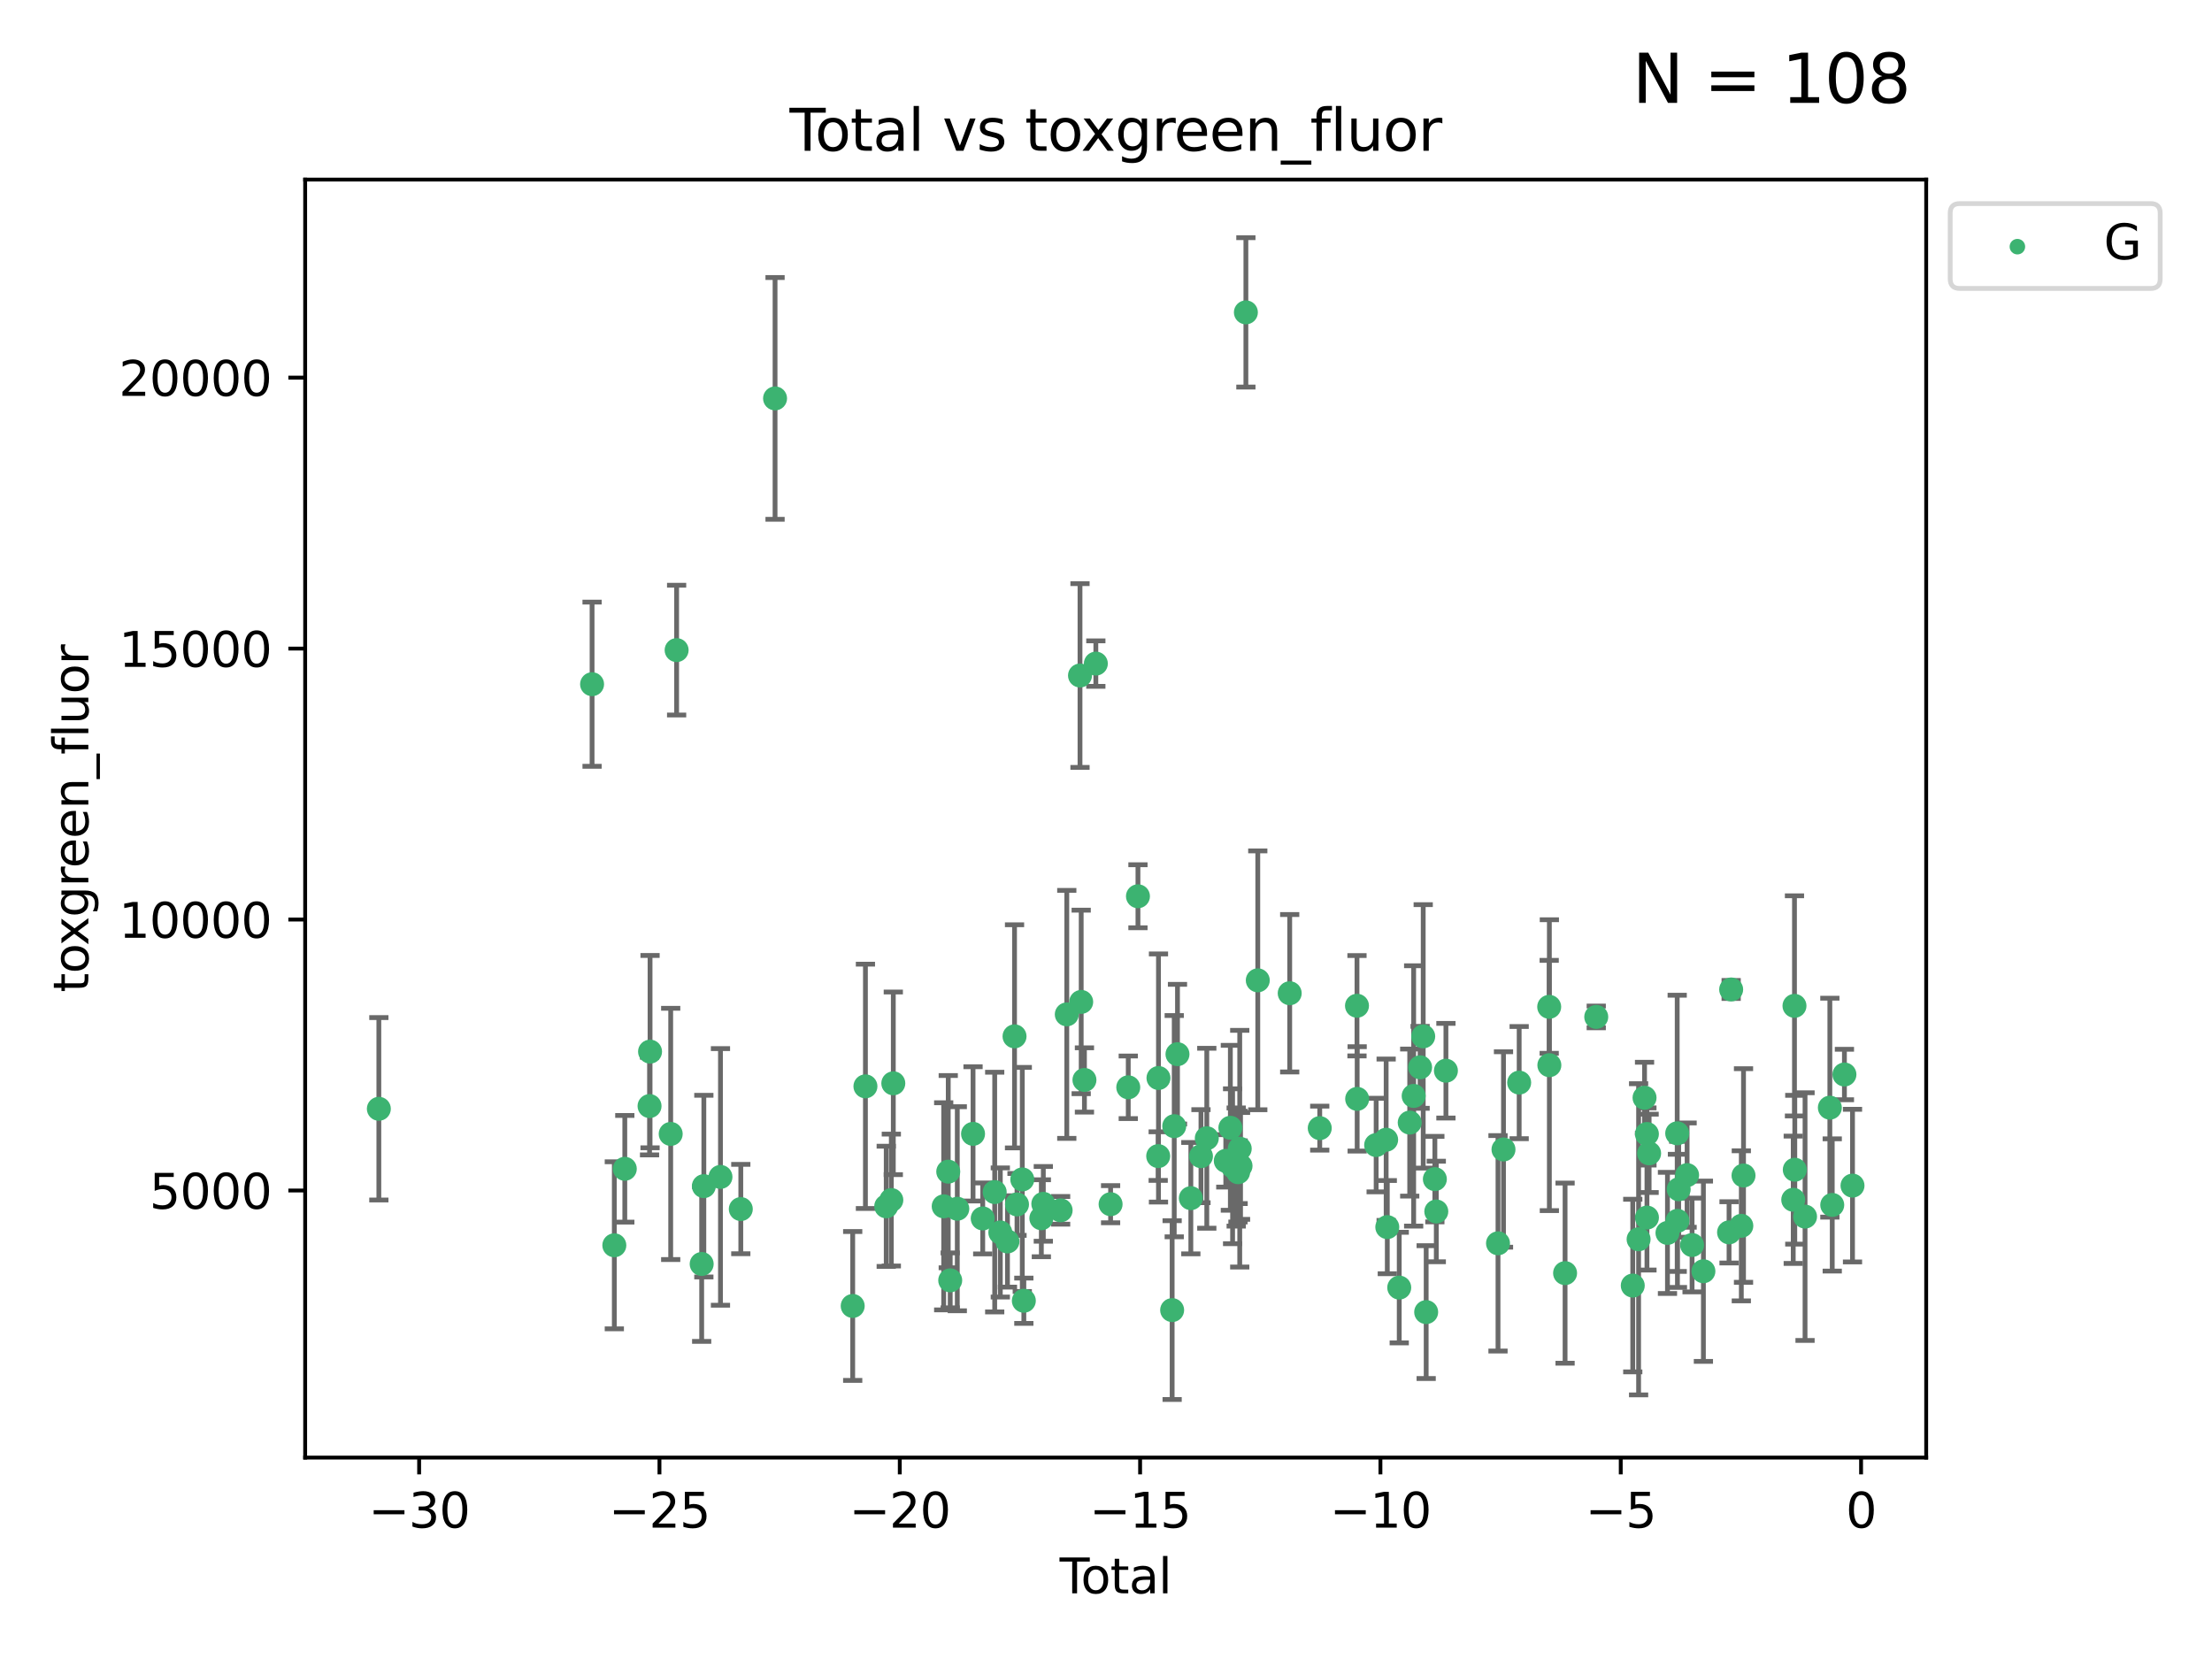 <?xml version="1.0" encoding="utf-8" standalone="no"?>
<!DOCTYPE svg PUBLIC "-//W3C//DTD SVG 1.1//EN"
  "http://www.w3.org/Graphics/SVG/1.1/DTD/svg11.dtd">
<svg xmlns:xlink="http://www.w3.org/1999/xlink" width="460.8pt" height="345.6pt" viewBox="0 0 460.8 345.6" xmlns="http://www.w3.org/2000/svg" version="1.1">
 <defs>
  <style type="text/css">*{stroke-linejoin: round; stroke-linecap: butt}</style>
 </defs>
 <g id="figure_1">
  <g id="patch_1">
   <path d="M 0 345.6 
L 460.8 345.6 
L 460.8 0 
L 0 0 
z
" style="fill: #ffffff"/>
  </g>
  <g id="axes_1">
   <g id="patch_2">
    <path d="M 63.571 303.64 
L 401.26 303.64 
L 401.26 37.411 
L 63.571 37.411 
z
" style="fill: #ffffff"/>
   </g>
   <g id="PathCollection_1">
    <defs>
     <path id="m5dd0c83dea" d="M 0 1.118 
C 0.297 1.118 0.581 1 0.791 0.791 
C 1 0.581 1.118 0.297 1.118 0 
C 1.118 -0.297 1 -0.581 0.791 -0.791 
C 0.581 -1 0.297 -1.118 0 -1.118 
C -0.297 -1.118 -0.581 -1 -0.791 -0.791 
C -1 -0.581 -1.118 -0.297 -1.118 0 
C -1.118 0.297 -1 0.581 -0.791 0.791 
C -0.581 1 -0.297 1.118 0 1.118 
z
" style="stroke: #3cb371"/>
    </defs>
    <g clip-path="url(#pd208b9afbe)">
     <use xlink:href="#m5dd0c83dea" x="78.921" y="230.982" style="fill: #3cb371; stroke: #3cb371"/>
     <use xlink:href="#m5dd0c83dea" x="123.34" y="142.531" style="fill: #3cb371; stroke: #3cb371"/>
     <use xlink:href="#m5dd0c83dea" x="127.975" y="259.418" style="fill: #3cb371; stroke: #3cb371"/>
     <use xlink:href="#m5dd0c83dea" x="130.158" y="243.483" style="fill: #3cb371; stroke: #3cb371"/>
     <use xlink:href="#m5dd0c83dea" x="135.313" y="230.415" style="fill: #3cb371; stroke: #3cb371"/>
     <use xlink:href="#m5dd0c83dea" x="135.418" y="219.072" style="fill: #3cb371; stroke: #3cb371"/>
     <use xlink:href="#m5dd0c83dea" x="139.719" y="236.216" style="fill: #3cb371; stroke: #3cb371"/>
     <use xlink:href="#m5dd0c83dea" x="140.953" y="135.43" style="fill: #3cb371; stroke: #3cb371"/>
     <use xlink:href="#m5dd0c83dea" x="146.172" y="263.311" style="fill: #3cb371; stroke: #3cb371"/>
     <use xlink:href="#m5dd0c83dea" x="146.624" y="247.096" style="fill: #3cb371; stroke: #3cb371"/>
     <use xlink:href="#m5dd0c83dea" x="150.087" y="245.173" style="fill: #3cb371; stroke: #3cb371"/>
     <use xlink:href="#m5dd0c83dea" x="154.322" y="251.869" style="fill: #3cb371; stroke: #3cb371"/>
     <use xlink:href="#m5dd0c83dea" x="161.459" y="82.996" style="fill: #3cb371; stroke: #3cb371"/>
     <use xlink:href="#m5dd0c83dea" x="177.634" y="272.056" style="fill: #3cb371; stroke: #3cb371"/>
     <use xlink:href="#m5dd0c83dea" x="180.285" y="226.303" style="fill: #3cb371; stroke: #3cb371"/>
     <use xlink:href="#m5dd0c83dea" x="184.617" y="251.298" style="fill: #3cb371; stroke: #3cb371"/>
     <use xlink:href="#m5dd0c83dea" x="185.68" y="249.993" style="fill: #3cb371; stroke: #3cb371"/>
     <use xlink:href="#m5dd0c83dea" x="186.092" y="225.674" style="fill: #3cb371; stroke: #3cb371"/>
     <use xlink:href="#m5dd0c83dea" x="196.589" y="251.299" style="fill: #3cb371; stroke: #3cb371"/>
     <use xlink:href="#m5dd0c83dea" x="197.538" y="244.076" style="fill: #3cb371; stroke: #3cb371"/>
     <use xlink:href="#m5dd0c83dea" x="197.947" y="266.72" style="fill: #3cb371; stroke: #3cb371"/>
     <use xlink:href="#m5dd0c83dea" x="199.422" y="251.805" style="fill: #3cb371; stroke: #3cb371"/>
     <use xlink:href="#m5dd0c83dea" x="202.703" y="236.204" style="fill: #3cb371; stroke: #3cb371"/>
     <use xlink:href="#m5dd0c83dea" x="204.719" y="253.824" style="fill: #3cb371; stroke: #3cb371"/>
     <use xlink:href="#m5dd0c83dea" x="207.215" y="248.332" style="fill: #3cb371; stroke: #3cb371"/>
     <use xlink:href="#m5dd0c83dea" x="208.384" y="256.746" style="fill: #3cb371; stroke: #3cb371"/>
     <use xlink:href="#m5dd0c83dea" x="209.873" y="258.617" style="fill: #3cb371; stroke: #3cb371"/>
     <use xlink:href="#m5dd0c83dea" x="211.346" y="215.889" style="fill: #3cb371; stroke: #3cb371"/>
     <use xlink:href="#m5dd0c83dea" x="211.861" y="250.903" style="fill: #3cb371; stroke: #3cb371"/>
     <use xlink:href="#m5dd0c83dea" x="212.96" y="245.698" style="fill: #3cb371; stroke: #3cb371"/>
     <use xlink:href="#m5dd0c83dea" x="213.284" y="270.97" style="fill: #3cb371; stroke: #3cb371"/>
     <use xlink:href="#m5dd0c83dea" x="216.932" y="253.784" style="fill: #3cb371; stroke: #3cb371"/>
     <use xlink:href="#m5dd0c83dea" x="217.342" y="250.785" style="fill: #3cb371; stroke: #3cb371"/>
     <use xlink:href="#m5dd0c83dea" x="220.949" y="252.133" style="fill: #3cb371; stroke: #3cb371"/>
     <use xlink:href="#m5dd0c83dea" x="222.232" y="211.311" style="fill: #3cb371; stroke: #3cb371"/>
     <use xlink:href="#m5dd0c83dea" x="224.985" y="140.72" style="fill: #3cb371; stroke: #3cb371"/>
     <use xlink:href="#m5dd0c83dea" x="225.232" y="208.717" style="fill: #3cb371; stroke: #3cb371"/>
     <use xlink:href="#m5dd0c83dea" x="225.91" y="224.973" style="fill: #3cb371; stroke: #3cb371"/>
     <use xlink:href="#m5dd0c83dea" x="228.284" y="138.241" style="fill: #3cb371; stroke: #3cb371"/>
     <use xlink:href="#m5dd0c83dea" x="231.358" y="250.855" style="fill: #3cb371; stroke: #3cb371"/>
     <use xlink:href="#m5dd0c83dea" x="235.037" y="226.506" style="fill: #3cb371; stroke: #3cb371"/>
     <use xlink:href="#m5dd0c83dea" x="237.057" y="186.708" style="fill: #3cb371; stroke: #3cb371"/>
     <use xlink:href="#m5dd0c83dea" x="241.274" y="240.838" style="fill: #3cb371; stroke: #3cb371"/>
     <use xlink:href="#m5dd0c83dea" x="241.332" y="224.568" style="fill: #3cb371; stroke: #3cb371"/>
     <use xlink:href="#m5dd0c83dea" x="244.179" y="272.917" style="fill: #3cb371; stroke: #3cb371"/>
     <use xlink:href="#m5dd0c83dea" x="244.614" y="234.601" style="fill: #3cb371; stroke: #3cb371"/>
     <use xlink:href="#m5dd0c83dea" x="245.293" y="219.607" style="fill: #3cb371; stroke: #3cb371"/>
     <use xlink:href="#m5dd0c83dea" x="248.074" y="249.597" style="fill: #3cb371; stroke: #3cb371"/>
     <use xlink:href="#m5dd0c83dea" x="250.184" y="240.853" style="fill: #3cb371; stroke: #3cb371"/>
     <use xlink:href="#m5dd0c83dea" x="251.397" y="237.118" style="fill: #3cb371; stroke: #3cb371"/>
     <use xlink:href="#m5dd0c83dea" x="255.353" y="241.832" style="fill: #3cb371; stroke: #3cb371"/>
     <use xlink:href="#m5dd0c83dea" x="256.308" y="234.94" style="fill: #3cb371; stroke: #3cb371"/>
     <use xlink:href="#m5dd0c83dea" x="256.773" y="242.955" style="fill: #3cb371; stroke: #3cb371"/>
     <use xlink:href="#m5dd0c83dea" x="257.523" y="243.113" style="fill: #3cb371; stroke: #3cb371"/>
     <use xlink:href="#m5dd0c83dea" x="257.891" y="243.028" style="fill: #3cb371; stroke: #3cb371"/>
     <use xlink:href="#m5dd0c83dea" x="257.921" y="244.194" style="fill: #3cb371; stroke: #3cb371"/>
     <use xlink:href="#m5dd0c83dea" x="258.26" y="239.292" style="fill: #3cb371; stroke: #3cb371"/>
     <use xlink:href="#m5dd0c83dea" x="258.427" y="242.882" style="fill: #3cb371; stroke: #3cb371"/>
     <use xlink:href="#m5dd0c83dea" x="259.541" y="65.072" style="fill: #3cb371; stroke: #3cb371"/>
     <use xlink:href="#m5dd0c83dea" x="262.019" y="204.222" style="fill: #3cb371; stroke: #3cb371"/>
     <use xlink:href="#m5dd0c83dea" x="268.669" y="206.91" style="fill: #3cb371; stroke: #3cb371"/>
     <use xlink:href="#m5dd0c83dea" x="274.927" y="235.011" style="fill: #3cb371; stroke: #3cb371"/>
     <use xlink:href="#m5dd0c83dea" x="282.685" y="209.515" style="fill: #3cb371; stroke: #3cb371"/>
     <use xlink:href="#m5dd0c83dea" x="282.723" y="228.915" style="fill: #3cb371; stroke: #3cb371"/>
     <use xlink:href="#m5dd0c83dea" x="286.678" y="238.537" style="fill: #3cb371; stroke: #3cb371"/>
     <use xlink:href="#m5dd0c83dea" x="288.76" y="237.428" style="fill: #3cb371; stroke: #3cb371"/>
     <use xlink:href="#m5dd0c83dea" x="288.999" y="255.63" style="fill: #3cb371; stroke: #3cb371"/>
     <use xlink:href="#m5dd0c83dea" x="291.487" y="268.229" style="fill: #3cb371; stroke: #3cb371"/>
     <use xlink:href="#m5dd0c83dea" x="293.67" y="233.855" style="fill: #3cb371; stroke: #3cb371"/>
     <use xlink:href="#m5dd0c83dea" x="294.491" y="228.3" style="fill: #3cb371; stroke: #3cb371"/>
     <use xlink:href="#m5dd0c83dea" x="295.834" y="222.34" style="fill: #3cb371; stroke: #3cb371"/>
     <use xlink:href="#m5dd0c83dea" x="296.481" y="215.894" style="fill: #3cb371; stroke: #3cb371"/>
     <use xlink:href="#m5dd0c83dea" x="297.098" y="273.335" style="fill: #3cb371; stroke: #3cb371"/>
     <use xlink:href="#m5dd0c83dea" x="298.908" y="245.632" style="fill: #3cb371; stroke: #3cb371"/>
     <use xlink:href="#m5dd0c83dea" x="299.206" y="252.374" style="fill: #3cb371; stroke: #3cb371"/>
     <use xlink:href="#m5dd0c83dea" x="301.211" y="223.048" style="fill: #3cb371; stroke: #3cb371"/>
     <use xlink:href="#m5dd0c83dea" x="312.063" y="259.003" style="fill: #3cb371; stroke: #3cb371"/>
     <use xlink:href="#m5dd0c83dea" x="313.205" y="239.456" style="fill: #3cb371; stroke: #3cb371"/>
     <use xlink:href="#m5dd0c83dea" x="316.471" y="225.526" style="fill: #3cb371; stroke: #3cb371"/>
     <use xlink:href="#m5dd0c83dea" x="322.726" y="209.742" style="fill: #3cb371; stroke: #3cb371"/>
     <use xlink:href="#m5dd0c83dea" x="322.76" y="221.898" style="fill: #3cb371; stroke: #3cb371"/>
     <use xlink:href="#m5dd0c83dea" x="326.035" y="265.217" style="fill: #3cb371; stroke: #3cb371"/>
     <use xlink:href="#m5dd0c83dea" x="332.527" y="211.842" style="fill: #3cb371; stroke: #3cb371"/>
     <use xlink:href="#m5dd0c83dea" x="340.134" y="267.807" style="fill: #3cb371; stroke: #3cb371"/>
     <use xlink:href="#m5dd0c83dea" x="341.35" y="258.166" style="fill: #3cb371; stroke: #3cb371"/>
     <use xlink:href="#m5dd0c83dea" x="342.589" y="228.682" style="fill: #3cb371; stroke: #3cb371"/>
     <use xlink:href="#m5dd0c83dea" x="343.08" y="236.235" style="fill: #3cb371; stroke: #3cb371"/>
     <use xlink:href="#m5dd0c83dea" x="343.091" y="253.643" style="fill: #3cb371; stroke: #3cb371"/>
     <use xlink:href="#m5dd0c83dea" x="343.542" y="240.263" style="fill: #3cb371; stroke: #3cb371"/>
     <use xlink:href="#m5dd0c83dea" x="347.365" y="256.84" style="fill: #3cb371; stroke: #3cb371"/>
     <use xlink:href="#m5dd0c83dea" x="349.391" y="236.091" style="fill: #3cb371; stroke: #3cb371"/>
     <use xlink:href="#m5dd0c83dea" x="349.442" y="254.324" style="fill: #3cb371; stroke: #3cb371"/>
     <use xlink:href="#m5dd0c83dea" x="349.701" y="247.749" style="fill: #3cb371; stroke: #3cb371"/>
     <use xlink:href="#m5dd0c83dea" x="351.456" y="244.798" style="fill: #3cb371; stroke: #3cb371"/>
     <use xlink:href="#m5dd0c83dea" x="352.489" y="259.36" style="fill: #3cb371; stroke: #3cb371"/>
     <use xlink:href="#m5dd0c83dea" x="354.85" y="264.823" style="fill: #3cb371; stroke: #3cb371"/>
     <use xlink:href="#m5dd0c83dea" x="360.193" y="256.723" style="fill: #3cb371; stroke: #3cb371"/>
     <use xlink:href="#m5dd0c83dea" x="360.632" y="206.125" style="fill: #3cb371; stroke: #3cb371"/>
     <use xlink:href="#m5dd0c83dea" x="362.749" y="255.363" style="fill: #3cb371; stroke: #3cb371"/>
     <use xlink:href="#m5dd0c83dea" x="363.206" y="244.88" style="fill: #3cb371; stroke: #3cb371"/>
     <use xlink:href="#m5dd0c83dea" x="373.565" y="249.934" style="fill: #3cb371; stroke: #3cb371"/>
     <use xlink:href="#m5dd0c83dea" x="373.823" y="209.539" style="fill: #3cb371; stroke: #3cb371"/>
     <use xlink:href="#m5dd0c83dea" x="373.887" y="243.675" style="fill: #3cb371; stroke: #3cb371"/>
     <use xlink:href="#m5dd0c83dea" x="376.024" y="253.438" style="fill: #3cb371; stroke: #3cb371"/>
     <use xlink:href="#m5dd0c83dea" x="381.192" y="230.747" style="fill: #3cb371; stroke: #3cb371"/>
     <use xlink:href="#m5dd0c83dea" x="381.69" y="251.012" style="fill: #3cb371; stroke: #3cb371"/>
     <use xlink:href="#m5dd0c83dea" x="384.228" y="223.838" style="fill: #3cb371; stroke: #3cb371"/>
     <use xlink:href="#m5dd0c83dea" x="385.911" y="246.985" style="fill: #3cb371; stroke: #3cb371"/>
    </g>
   </g>
   <g id="matplotlib.axis_1">
    <g id="xtick_1">
     <g id="line2d_1">
      <defs>
       <path id="m30275fa2ea" d="M 0 0 
L 0 3.5 
" style="stroke: #000000; stroke-width: 0.8"/>
      </defs>
      <g>
       <use xlink:href="#m30275fa2ea" x="87.313" y="303.64" style="stroke: #000000; stroke-width: 0.8"/>
      </g>
     </g>
     <g id="text_1">
      <!-- −30 -->
      <g transform="translate(76.761 318.238)scale(0.1 -0.1)">
       <defs>
        <path id="DejaVuSans-2212" d="M 678 2272 
L 4684 2272 
L 4684 1741 
L 678 1741 
L 678 2272 
z
" transform="scale(0.016)"/>
        <path id="DejaVuSans-33" d="M 2597 2516 
Q 3050 2419 3304 2112 
Q 3559 1806 3559 1356 
Q 3559 666 3084 287 
Q 2609 -91 1734 -91 
Q 1441 -91 1130 -33 
Q 819 25 488 141 
L 488 750 
Q 750 597 1062 519 
Q 1375 441 1716 441 
Q 2309 441 2620 675 
Q 2931 909 2931 1356 
Q 2931 1769 2642 2001 
Q 2353 2234 1838 2234 
L 1294 2234 
L 1294 2753 
L 1863 2753 
Q 2328 2753 2575 2939 
Q 2822 3125 2822 3475 
Q 2822 3834 2567 4026 
Q 2313 4219 1838 4219 
Q 1578 4219 1281 4162 
Q 984 4106 628 3988 
L 628 4550 
Q 988 4650 1302 4700 
Q 1616 4750 1894 4750 
Q 2613 4750 3031 4423 
Q 3450 4097 3450 3541 
Q 3450 3153 3228 2886 
Q 3006 2619 2597 2516 
z
" transform="scale(0.016)"/>
        <path id="DejaVuSans-30" d="M 2034 4250 
Q 1547 4250 1301 3770 
Q 1056 3291 1056 2328 
Q 1056 1369 1301 889 
Q 1547 409 2034 409 
Q 2525 409 2770 889 
Q 3016 1369 3016 2328 
Q 3016 3291 2770 3770 
Q 2525 4250 2034 4250 
z
M 2034 4750 
Q 2819 4750 3233 4129 
Q 3647 3509 3647 2328 
Q 3647 1150 3233 529 
Q 2819 -91 2034 -91 
Q 1250 -91 836 529 
Q 422 1150 422 2328 
Q 422 3509 836 4129 
Q 1250 4750 2034 4750 
z
" transform="scale(0.016)"/>
       </defs>
       <use xlink:href="#DejaVuSans-2212"/>
       <use xlink:href="#DejaVuSans-33" x="83.789"/>
       <use xlink:href="#DejaVuSans-30" x="147.412"/>
      </g>
     </g>
    </g>
    <g id="xtick_2">
     <g id="line2d_2">
      <g>
       <use xlink:href="#m30275fa2ea" x="137.377" y="303.64" style="stroke: #000000; stroke-width: 0.8"/>
      </g>
     </g>
     <g id="text_2">
      <!-- −25 -->
      <g transform="translate(126.825 318.238)scale(0.1 -0.1)">
       <defs>
        <path id="DejaVuSans-32" d="M 1228 531 
L 3431 531 
L 3431 0 
L 469 0 
L 469 531 
Q 828 903 1448 1529 
Q 2069 2156 2228 2338 
Q 2531 2678 2651 2914 
Q 2772 3150 2772 3378 
Q 2772 3750 2511 3984 
Q 2250 4219 1831 4219 
Q 1534 4219 1204 4116 
Q 875 4013 500 3803 
L 500 4441 
Q 881 4594 1212 4672 
Q 1544 4750 1819 4750 
Q 2544 4750 2975 4387 
Q 3406 4025 3406 3419 
Q 3406 3131 3298 2873 
Q 3191 2616 2906 2266 
Q 2828 2175 2409 1742 
Q 1991 1309 1228 531 
z
" transform="scale(0.016)"/>
        <path id="DejaVuSans-35" d="M 691 4666 
L 3169 4666 
L 3169 4134 
L 1269 4134 
L 1269 2991 
Q 1406 3038 1543 3061 
Q 1681 3084 1819 3084 
Q 2600 3084 3056 2656 
Q 3513 2228 3513 1497 
Q 3513 744 3044 326 
Q 2575 -91 1722 -91 
Q 1428 -91 1123 -41 
Q 819 9 494 109 
L 494 744 
Q 775 591 1075 516 
Q 1375 441 1709 441 
Q 2250 441 2565 725 
Q 2881 1009 2881 1497 
Q 2881 1984 2565 2268 
Q 2250 2553 1709 2553 
Q 1456 2553 1204 2497 
Q 953 2441 691 2322 
L 691 4666 
z
" transform="scale(0.016)"/>
       </defs>
       <use xlink:href="#DejaVuSans-2212"/>
       <use xlink:href="#DejaVuSans-32" x="83.789"/>
       <use xlink:href="#DejaVuSans-35" x="147.412"/>
      </g>
     </g>
    </g>
    <g id="xtick_3">
     <g id="line2d_3">
      <g>
       <use xlink:href="#m30275fa2ea" x="187.441" y="303.64" style="stroke: #000000; stroke-width: 0.8"/>
      </g>
     </g>
     <g id="text_3">
      <!-- −20 -->
      <g transform="translate(176.888 318.238)scale(0.1 -0.1)">
       <use xlink:href="#DejaVuSans-2212"/>
       <use xlink:href="#DejaVuSans-32" x="83.789"/>
       <use xlink:href="#DejaVuSans-30" x="147.412"/>
      </g>
     </g>
    </g>
    <g id="xtick_4">
     <g id="line2d_4">
      <g>
       <use xlink:href="#m30275fa2ea" x="237.504" y="303.64" style="stroke: #000000; stroke-width: 0.8"/>
      </g>
     </g>
     <g id="text_4">
      <!-- −15 -->
      <g transform="translate(226.952 318.238)scale(0.1 -0.1)">
       <defs>
        <path id="DejaVuSans-31" d="M 794 531 
L 1825 531 
L 1825 4091 
L 703 3866 
L 703 4441 
L 1819 4666 
L 2450 4666 
L 2450 531 
L 3481 531 
L 3481 0 
L 794 0 
L 794 531 
z
" transform="scale(0.016)"/>
       </defs>
       <use xlink:href="#DejaVuSans-2212"/>
       <use xlink:href="#DejaVuSans-31" x="83.789"/>
       <use xlink:href="#DejaVuSans-35" x="147.412"/>
      </g>
     </g>
    </g>
    <g id="xtick_5">
     <g id="line2d_5">
      <g>
       <use xlink:href="#m30275fa2ea" x="287.568" y="303.64" style="stroke: #000000; stroke-width: 0.8"/>
      </g>
     </g>
     <g id="text_5">
      <!-- −10 -->
      <g transform="translate(277.016 318.238)scale(0.1 -0.1)">
       <use xlink:href="#DejaVuSans-2212"/>
       <use xlink:href="#DejaVuSans-31" x="83.789"/>
       <use xlink:href="#DejaVuSans-30" x="147.412"/>
      </g>
     </g>
    </g>
    <g id="xtick_6">
     <g id="line2d_6">
      <g>
       <use xlink:href="#m30275fa2ea" x="337.632" y="303.64" style="stroke: #000000; stroke-width: 0.8"/>
      </g>
     </g>
     <g id="text_6">
      <!-- −5 -->
      <g transform="translate(330.261 318.238)scale(0.1 -0.1)">
       <use xlink:href="#DejaVuSans-2212"/>
       <use xlink:href="#DejaVuSans-35" x="83.789"/>
      </g>
     </g>
    </g>
    <g id="xtick_7">
     <g id="line2d_7">
      <g>
       <use xlink:href="#m30275fa2ea" x="387.696" y="303.64" style="stroke: #000000; stroke-width: 0.8"/>
      </g>
     </g>
     <g id="text_7">
      <!-- 0 -->
      <g transform="translate(384.514 318.238)scale(0.1 -0.1)">
       <use xlink:href="#DejaVuSans-30"/>
      </g>
     </g>
    </g>
    <g id="text_8">
     <!-- Total -->
     <g transform="translate(220.739 331.917)scale(0.1 -0.1)">
      <defs>
       <path id="DejaVuSans-54" d="M -19 4666 
L 3928 4666 
L 3928 4134 
L 2272 4134 
L 2272 0 
L 1638 0 
L 1638 4134 
L -19 4134 
L -19 4666 
z
" transform="scale(0.016)"/>
       <path id="DejaVuSans-6f" d="M 1959 3097 
Q 1497 3097 1228 2736 
Q 959 2375 959 1747 
Q 959 1119 1226 758 
Q 1494 397 1959 397 
Q 2419 397 2687 759 
Q 2956 1122 2956 1747 
Q 2956 2369 2687 2733 
Q 2419 3097 1959 3097 
z
M 1959 3584 
Q 2709 3584 3137 3096 
Q 3566 2609 3566 1747 
Q 3566 888 3137 398 
Q 2709 -91 1959 -91 
Q 1206 -91 779 398 
Q 353 888 353 1747 
Q 353 2609 779 3096 
Q 1206 3584 1959 3584 
z
" transform="scale(0.016)"/>
       <path id="DejaVuSans-74" d="M 1172 4494 
L 1172 3500 
L 2356 3500 
L 2356 3053 
L 1172 3053 
L 1172 1153 
Q 1172 725 1289 603 
Q 1406 481 1766 481 
L 2356 481 
L 2356 0 
L 1766 0 
Q 1100 0 847 248 
Q 594 497 594 1153 
L 594 3053 
L 172 3053 
L 172 3500 
L 594 3500 
L 594 4494 
L 1172 4494 
z
" transform="scale(0.016)"/>
       <path id="DejaVuSans-61" d="M 2194 1759 
Q 1497 1759 1228 1600 
Q 959 1441 959 1056 
Q 959 750 1161 570 
Q 1363 391 1709 391 
Q 2188 391 2477 730 
Q 2766 1069 2766 1631 
L 2766 1759 
L 2194 1759 
z
M 3341 1997 
L 3341 0 
L 2766 0 
L 2766 531 
Q 2569 213 2275 61 
Q 1981 -91 1556 -91 
Q 1019 -91 701 211 
Q 384 513 384 1019 
Q 384 1609 779 1909 
Q 1175 2209 1959 2209 
L 2766 2209 
L 2766 2266 
Q 2766 2663 2505 2880 
Q 2244 3097 1772 3097 
Q 1472 3097 1187 3025 
Q 903 2953 641 2809 
L 641 3341 
Q 956 3463 1253 3523 
Q 1550 3584 1831 3584 
Q 2591 3584 2966 3190 
Q 3341 2797 3341 1997 
z
" transform="scale(0.016)"/>
       <path id="DejaVuSans-6c" d="M 603 4863 
L 1178 4863 
L 1178 0 
L 603 0 
L 603 4863 
z
" transform="scale(0.016)"/>
      </defs>
      <use xlink:href="#DejaVuSans-54"/>
      <use xlink:href="#DejaVuSans-6f" x="44.084"/>
      <use xlink:href="#DejaVuSans-74" x="105.266"/>
      <use xlink:href="#DejaVuSans-61" x="144.475"/>
      <use xlink:href="#DejaVuSans-6c" x="205.754"/>
     </g>
    </g>
   </g>
   <g id="matplotlib.axis_2">
    <g id="ytick_1">
     <g id="line2d_8">
      <defs>
       <path id="mac47237b56" d="M 0 0 
L -3.5 0 
" style="stroke: #000000; stroke-width: 0.8"/>
      </defs>
      <g>
       <use xlink:href="#mac47237b56" x="63.571" y="248.001" style="stroke: #000000; stroke-width: 0.8"/>
      </g>
     </g>
     <g id="text_9">
      <!-- 5000 -->
      <g transform="translate(31.121 251.8)scale(0.1 -0.1)">
       <use xlink:href="#DejaVuSans-35"/>
       <use xlink:href="#DejaVuSans-30" x="63.623"/>
       <use xlink:href="#DejaVuSans-30" x="127.246"/>
       <use xlink:href="#DejaVuSans-30" x="190.869"/>
      </g>
     </g>
    </g>
    <g id="ytick_2">
     <g id="line2d_9">
      <g>
       <use xlink:href="#mac47237b56" x="63.571" y="191.557" style="stroke: #000000; stroke-width: 0.8"/>
      </g>
     </g>
     <g id="text_10">
      <!-- 10000 -->
      <g transform="translate(24.759 195.356)scale(0.1 -0.1)">
       <use xlink:href="#DejaVuSans-31"/>
       <use xlink:href="#DejaVuSans-30" x="63.623"/>
       <use xlink:href="#DejaVuSans-30" x="127.246"/>
       <use xlink:href="#DejaVuSans-30" x="190.869"/>
       <use xlink:href="#DejaVuSans-30" x="254.492"/>
      </g>
     </g>
    </g>
    <g id="ytick_3">
     <g id="line2d_10">
      <g>
       <use xlink:href="#mac47237b56" x="63.571" y="135.113" style="stroke: #000000; stroke-width: 0.8"/>
      </g>
     </g>
     <g id="text_11">
      <!-- 15000 -->
      <g transform="translate(24.759 138.912)scale(0.1 -0.1)">
       <use xlink:href="#DejaVuSans-31"/>
       <use xlink:href="#DejaVuSans-35" x="63.623"/>
       <use xlink:href="#DejaVuSans-30" x="127.246"/>
       <use xlink:href="#DejaVuSans-30" x="190.869"/>
       <use xlink:href="#DejaVuSans-30" x="254.492"/>
      </g>
     </g>
    </g>
    <g id="ytick_4">
     <g id="line2d_11">
      <g>
       <use xlink:href="#mac47237b56" x="63.571" y="78.669" style="stroke: #000000; stroke-width: 0.8"/>
      </g>
     </g>
     <g id="text_12">
      <!-- 20000 -->
      <g transform="translate(24.759 82.468)scale(0.1 -0.1)">
       <use xlink:href="#DejaVuSans-32"/>
       <use xlink:href="#DejaVuSans-30" x="63.623"/>
       <use xlink:href="#DejaVuSans-30" x="127.246"/>
       <use xlink:href="#DejaVuSans-30" x="190.869"/>
       <use xlink:href="#DejaVuSans-30" x="254.492"/>
      </g>
     </g>
    </g>
    <g id="text_13">
     <!-- toxgreen_fluor -->
     <g transform="translate(18.401 206.72)rotate(-90)scale(0.1 -0.1)">
      <defs>
       <path id="DejaVuSans-78" d="M 3513 3500 
L 2247 1797 
L 3578 0 
L 2900 0 
L 1881 1375 
L 863 0 
L 184 0 
L 1544 1831 
L 300 3500 
L 978 3500 
L 1906 2253 
L 2834 3500 
L 3513 3500 
z
" transform="scale(0.016)"/>
       <path id="DejaVuSans-67" d="M 2906 1791 
Q 2906 2416 2648 2759 
Q 2391 3103 1925 3103 
Q 1463 3103 1205 2759 
Q 947 2416 947 1791 
Q 947 1169 1205 825 
Q 1463 481 1925 481 
Q 2391 481 2648 825 
Q 2906 1169 2906 1791 
z
M 3481 434 
Q 3481 -459 3084 -895 
Q 2688 -1331 1869 -1331 
Q 1566 -1331 1297 -1286 
Q 1028 -1241 775 -1147 
L 775 -588 
Q 1028 -725 1275 -790 
Q 1522 -856 1778 -856 
Q 2344 -856 2625 -561 
Q 2906 -266 2906 331 
L 2906 616 
Q 2728 306 2450 153 
Q 2172 0 1784 0 
Q 1141 0 747 490 
Q 353 981 353 1791 
Q 353 2603 747 3093 
Q 1141 3584 1784 3584 
Q 2172 3584 2450 3431 
Q 2728 3278 2906 2969 
L 2906 3500 
L 3481 3500 
L 3481 434 
z
" transform="scale(0.016)"/>
       <path id="DejaVuSans-72" d="M 2631 2963 
Q 2534 3019 2420 3045 
Q 2306 3072 2169 3072 
Q 1681 3072 1420 2755 
Q 1159 2438 1159 1844 
L 1159 0 
L 581 0 
L 581 3500 
L 1159 3500 
L 1159 2956 
Q 1341 3275 1631 3429 
Q 1922 3584 2338 3584 
Q 2397 3584 2469 3576 
Q 2541 3569 2628 3553 
L 2631 2963 
z
" transform="scale(0.016)"/>
       <path id="DejaVuSans-65" d="M 3597 1894 
L 3597 1613 
L 953 1613 
Q 991 1019 1311 708 
Q 1631 397 2203 397 
Q 2534 397 2845 478 
Q 3156 559 3463 722 
L 3463 178 
Q 3153 47 2828 -22 
Q 2503 -91 2169 -91 
Q 1331 -91 842 396 
Q 353 884 353 1716 
Q 353 2575 817 3079 
Q 1281 3584 2069 3584 
Q 2775 3584 3186 3129 
Q 3597 2675 3597 1894 
z
M 3022 2063 
Q 3016 2534 2758 2815 
Q 2500 3097 2075 3097 
Q 1594 3097 1305 2825 
Q 1016 2553 972 2059 
L 3022 2063 
z
" transform="scale(0.016)"/>
       <path id="DejaVuSans-6e" d="M 3513 2113 
L 3513 0 
L 2938 0 
L 2938 2094 
Q 2938 2591 2744 2837 
Q 2550 3084 2163 3084 
Q 1697 3084 1428 2787 
Q 1159 2491 1159 1978 
L 1159 0 
L 581 0 
L 581 3500 
L 1159 3500 
L 1159 2956 
Q 1366 3272 1645 3428 
Q 1925 3584 2291 3584 
Q 2894 3584 3203 3211 
Q 3513 2838 3513 2113 
z
" transform="scale(0.016)"/>
       <path id="DejaVuSans-5f" d="M 3263 -1063 
L 3263 -1509 
L -63 -1509 
L -63 -1063 
L 3263 -1063 
z
" transform="scale(0.016)"/>
       <path id="DejaVuSans-66" d="M 2375 4863 
L 2375 4384 
L 1825 4384 
Q 1516 4384 1395 4259 
Q 1275 4134 1275 3809 
L 1275 3500 
L 2222 3500 
L 2222 3053 
L 1275 3053 
L 1275 0 
L 697 0 
L 697 3053 
L 147 3053 
L 147 3500 
L 697 3500 
L 697 3744 
Q 697 4328 969 4595 
Q 1241 4863 1831 4863 
L 2375 4863 
z
" transform="scale(0.016)"/>
       <path id="DejaVuSans-75" d="M 544 1381 
L 544 3500 
L 1119 3500 
L 1119 1403 
Q 1119 906 1312 657 
Q 1506 409 1894 409 
Q 2359 409 2629 706 
Q 2900 1003 2900 1516 
L 2900 3500 
L 3475 3500 
L 3475 0 
L 2900 0 
L 2900 538 
Q 2691 219 2414 64 
Q 2138 -91 1772 -91 
Q 1169 -91 856 284 
Q 544 659 544 1381 
z
M 1991 3584 
L 1991 3584 
z
" transform="scale(0.016)"/>
      </defs>
      <use xlink:href="#DejaVuSans-74"/>
      <use xlink:href="#DejaVuSans-6f" x="39.209"/>
      <use xlink:href="#DejaVuSans-78" x="97.266"/>
      <use xlink:href="#DejaVuSans-67" x="156.445"/>
      <use xlink:href="#DejaVuSans-72" x="219.922"/>
      <use xlink:href="#DejaVuSans-65" x="258.785"/>
      <use xlink:href="#DejaVuSans-65" x="320.309"/>
      <use xlink:href="#DejaVuSans-6e" x="381.832"/>
      <use xlink:href="#DejaVuSans-5f" x="445.211"/>
      <use xlink:href="#DejaVuSans-66" x="495.211"/>
      <use xlink:href="#DejaVuSans-6c" x="530.416"/>
      <use xlink:href="#DejaVuSans-75" x="558.199"/>
      <use xlink:href="#DejaVuSans-6f" x="621.578"/>
      <use xlink:href="#DejaVuSans-72" x="682.76"/>
     </g>
    </g>
   </g>
   <g id="LineCollection_1">
    <path d="M 78.921 249.983 
L 78.921 211.98 
" clip-path="url(#pd208b9afbe)" style="fill: none; stroke: #696969"/>
    <path d="M 123.34 159.634 
L 123.34 125.429 
" clip-path="url(#pd208b9afbe)" style="fill: none; stroke: #696969"/>
    <path d="M 127.975 276.818 
L 127.975 242.019 
" clip-path="url(#pd208b9afbe)" style="fill: none; stroke: #696969"/>
    <path d="M 130.158 254.592 
L 130.158 232.373 
" clip-path="url(#pd208b9afbe)" style="fill: none; stroke: #696969"/>
    <path d="M 135.313 240.586 
L 135.313 220.245 
" clip-path="url(#pd208b9afbe)" style="fill: none; stroke: #696969"/>
    <path d="M 135.418 239.103 
L 135.418 199.041 
" clip-path="url(#pd208b9afbe)" style="fill: none; stroke: #696969"/>
    <path d="M 139.719 262.386 
L 139.719 210.046 
" clip-path="url(#pd208b9afbe)" style="fill: none; stroke: #696969"/>
    <path d="M 140.953 148.947 
L 140.953 121.913 
" clip-path="url(#pd208b9afbe)" style="fill: none; stroke: #696969"/>
    <path d="M 146.172 279.432 
L 146.172 247.19 
" clip-path="url(#pd208b9afbe)" style="fill: none; stroke: #696969"/>
    <path d="M 146.624 266.02 
L 146.624 228.172 
" clip-path="url(#pd208b9afbe)" style="fill: none; stroke: #696969"/>
    <path d="M 150.087 271.902 
L 150.087 218.444 
" clip-path="url(#pd208b9afbe)" style="fill: none; stroke: #696969"/>
    <path d="M 154.322 261.179 
L 154.322 242.56 
" clip-path="url(#pd208b9afbe)" style="fill: none; stroke: #696969"/>
    <path d="M 161.459 108.175 
L 161.459 57.817 
" clip-path="url(#pd208b9afbe)" style="fill: none; stroke: #696969"/>
    <path d="M 177.634 287.564 
L 177.634 256.548 
" clip-path="url(#pd208b9afbe)" style="fill: none; stroke: #696969"/>
    <path d="M 180.285 251.751 
L 180.285 200.854 
" clip-path="url(#pd208b9afbe)" style="fill: none; stroke: #696969"/>
    <path d="M 184.617 263.821 
L 184.617 238.774 
" clip-path="url(#pd208b9afbe)" style="fill: none; stroke: #696969"/>
    <path d="M 185.68 263.733 
L 185.68 236.253 
" clip-path="url(#pd208b9afbe)" style="fill: none; stroke: #696969"/>
    <path d="M 186.092 244.696 
L 186.092 206.652 
" clip-path="url(#pd208b9afbe)" style="fill: none; stroke: #696969"/>
    <path d="M 196.589 272.874 
L 196.589 229.723 
" clip-path="url(#pd208b9afbe)" style="fill: none; stroke: #696969"/>
    <path d="M 197.538 264.098 
L 197.538 224.053 
" clip-path="url(#pd208b9afbe)" style="fill: none; stroke: #696969"/>
    <path d="M 197.947 272.44 
L 197.947 261 
" clip-path="url(#pd208b9afbe)" style="fill: none; stroke: #696969"/>
    <path d="M 199.422 273.061 
L 199.422 230.548 
" clip-path="url(#pd208b9afbe)" style="fill: none; stroke: #696969"/>
    <path d="M 202.703 250.188 
L 202.703 222.221 
" clip-path="url(#pd208b9afbe)" style="fill: none; stroke: #696969"/>
    <path d="M 204.719 261.214 
L 204.719 246.433 
" clip-path="url(#pd208b9afbe)" style="fill: none; stroke: #696969"/>
    <path d="M 207.215 273.296 
L 207.215 223.369 
" clip-path="url(#pd208b9afbe)" style="fill: none; stroke: #696969"/>
    <path d="M 208.384 270.192 
L 208.384 243.3 
" clip-path="url(#pd208b9afbe)" style="fill: none; stroke: #696969"/>
    <path d="M 209.873 268.133 
L 209.873 249.102 
" clip-path="url(#pd208b9afbe)" style="fill: none; stroke: #696969"/>
    <path d="M 211.346 239.129 
L 211.346 192.648 
" clip-path="url(#pd208b9afbe)" style="fill: none; stroke: #696969"/>
    <path d="M 211.861 257.347 
L 211.861 244.459 
" clip-path="url(#pd208b9afbe)" style="fill: none; stroke: #696969"/>
    <path d="M 212.96 269.038 
L 212.96 222.359 
" clip-path="url(#pd208b9afbe)" style="fill: none; stroke: #696969"/>
    <path d="M 213.284 275.689 
L 213.284 266.251 
" clip-path="url(#pd208b9afbe)" style="fill: none; stroke: #696969"/>
    <path d="M 216.932 261.805 
L 216.932 245.763 
" clip-path="url(#pd208b9afbe)" style="fill: none; stroke: #696969"/>
    <path d="M 217.342 258.567 
L 217.342 243.004 
" clip-path="url(#pd208b9afbe)" style="fill: none; stroke: #696969"/>
    <path d="M 220.949 255.015 
L 220.949 249.252 
" clip-path="url(#pd208b9afbe)" style="fill: none; stroke: #696969"/>
    <path d="M 222.232 237.144 
L 222.232 185.478 
" clip-path="url(#pd208b9afbe)" style="fill: none; stroke: #696969"/>
    <path d="M 224.985 159.859 
L 224.985 121.58 
" clip-path="url(#pd208b9afbe)" style="fill: none; stroke: #696969"/>
    <path d="M 225.232 227.833 
L 225.232 189.602 
" clip-path="url(#pd208b9afbe)" style="fill: none; stroke: #696969"/>
    <path d="M 225.91 231.668 
L 225.91 218.278 
" clip-path="url(#pd208b9afbe)" style="fill: none; stroke: #696969"/>
    <path d="M 228.284 142.977 
L 228.284 133.504 
" clip-path="url(#pd208b9afbe)" style="fill: none; stroke: #696969"/>
    <path d="M 231.358 254.72 
L 231.358 246.989 
" clip-path="url(#pd208b9afbe)" style="fill: none; stroke: #696969"/>
    <path d="M 235.037 233.026 
L 235.037 219.987 
" clip-path="url(#pd208b9afbe)" style="fill: none; stroke: #696969"/>
    <path d="M 237.057 193.274 
L 237.057 180.141 
" clip-path="url(#pd208b9afbe)" style="fill: none; stroke: #696969"/>
    <path d="M 241.274 245.897 
L 241.274 235.778 
" clip-path="url(#pd208b9afbe)" style="fill: none; stroke: #696969"/>
    <path d="M 241.332 250.414 
L 241.332 198.723 
" clip-path="url(#pd208b9afbe)" style="fill: none; stroke: #696969"/>
    <path d="M 244.179 291.539 
L 244.179 254.294 
" clip-path="url(#pd208b9afbe)" style="fill: none; stroke: #696969"/>
    <path d="M 244.614 257.648 
L 244.614 211.555 
" clip-path="url(#pd208b9afbe)" style="fill: none; stroke: #696969"/>
    <path d="M 245.293 234.155 
L 245.293 205.059 
" clip-path="url(#pd208b9afbe)" style="fill: none; stroke: #696969"/>
    <path d="M 248.074 261.196 
L 248.074 237.997 
" clip-path="url(#pd208b9afbe)" style="fill: none; stroke: #696969"/>
    <path d="M 250.184 250.544 
L 250.184 231.162 
" clip-path="url(#pd208b9afbe)" style="fill: none; stroke: #696969"/>
    <path d="M 251.397 255.861 
L 251.397 218.375 
" clip-path="url(#pd208b9afbe)" style="fill: none; stroke: #696969"/>
    <path d="M 255.353 247.292 
L 255.353 236.373 
" clip-path="url(#pd208b9afbe)" style="fill: none; stroke: #696969"/>
    <path d="M 256.308 252.121 
L 256.308 217.76 
" clip-path="url(#pd208b9afbe)" style="fill: none; stroke: #696969"/>
    <path d="M 256.773 259.089 
L 256.773 226.821 
" clip-path="url(#pd208b9afbe)" style="fill: none; stroke: #696969"/>
    <path d="M 257.523 255.419 
L 257.523 230.806 
" clip-path="url(#pd208b9afbe)" style="fill: none; stroke: #696969"/>
    <path d="M 257.891 254.568 
L 257.891 231.487 
" clip-path="url(#pd208b9afbe)" style="fill: none; stroke: #696969"/>
    <path d="M 257.921 250.725 
L 257.921 237.663 
" clip-path="url(#pd208b9afbe)" style="fill: none; stroke: #696969"/>
    <path d="M 258.26 263.945 
L 258.26 214.639 
" clip-path="url(#pd208b9afbe)" style="fill: none; stroke: #696969"/>
    <path d="M 258.427 254.01 
L 258.427 231.754 
" clip-path="url(#pd208b9afbe)" style="fill: none; stroke: #696969"/>
    <path d="M 259.541 80.632 
L 259.541 49.513 
" clip-path="url(#pd208b9afbe)" style="fill: none; stroke: #696969"/>
    <path d="M 262.019 231.18 
L 262.019 177.263 
" clip-path="url(#pd208b9afbe)" style="fill: none; stroke: #696969"/>
    <path d="M 268.669 223.308 
L 268.669 190.511 
" clip-path="url(#pd208b9afbe)" style="fill: none; stroke: #696969"/>
    <path d="M 274.927 239.592 
L 274.927 230.43 
" clip-path="url(#pd208b9afbe)" style="fill: none; stroke: #696969"/>
    <path d="M 282.685 219.969 
L 282.685 199.06 
" clip-path="url(#pd208b9afbe)" style="fill: none; stroke: #696969"/>
    <path d="M 282.723 239.788 
L 282.723 218.043 
" clip-path="url(#pd208b9afbe)" style="fill: none; stroke: #696969"/>
    <path d="M 286.678 248.281 
L 286.678 228.792 
" clip-path="url(#pd208b9afbe)" style="fill: none; stroke: #696969"/>
    <path d="M 288.76 254.236 
L 288.76 220.62 
" clip-path="url(#pd208b9afbe)" style="fill: none; stroke: #696969"/>
    <path d="M 288.999 265.338 
L 288.999 245.923 
" clip-path="url(#pd208b9afbe)" style="fill: none; stroke: #696969"/>
    <path d="M 291.487 279.75 
L 291.487 256.709 
" clip-path="url(#pd208b9afbe)" style="fill: none; stroke: #696969"/>
    <path d="M 293.67 249.171 
L 293.67 218.539 
" clip-path="url(#pd208b9afbe)" style="fill: none; stroke: #696969"/>
    <path d="M 294.491 255.417 
L 294.491 201.183 
" clip-path="url(#pd208b9afbe)" style="fill: none; stroke: #696969"/>
    <path d="M 295.834 230.878 
L 295.834 213.802 
" clip-path="url(#pd208b9afbe)" style="fill: none; stroke: #696969"/>
    <path d="M 296.481 243.332 
L 296.481 188.456 
" clip-path="url(#pd208b9afbe)" style="fill: none; stroke: #696969"/>
    <path d="M 297.098 287.172 
L 297.098 259.498 
" clip-path="url(#pd208b9afbe)" style="fill: none; stroke: #696969"/>
    <path d="M 298.908 254.536 
L 298.908 236.729 
" clip-path="url(#pd208b9afbe)" style="fill: none; stroke: #696969"/>
    <path d="M 299.206 262.848 
L 299.206 241.9 
" clip-path="url(#pd208b9afbe)" style="fill: none; stroke: #696969"/>
    <path d="M 301.211 232.906 
L 301.211 213.191 
" clip-path="url(#pd208b9afbe)" style="fill: none; stroke: #696969"/>
    <path d="M 312.063 281.446 
L 312.063 236.561 
" clip-path="url(#pd208b9afbe)" style="fill: none; stroke: #696969"/>
    <path d="M 313.205 259.812 
L 313.205 219.099 
" clip-path="url(#pd208b9afbe)" style="fill: none; stroke: #696969"/>
    <path d="M 316.471 237.208 
L 316.471 213.845 
" clip-path="url(#pd208b9afbe)" style="fill: none; stroke: #696969"/>
    <path d="M 322.726 219.423 
L 322.726 200.062 
" clip-path="url(#pd208b9afbe)" style="fill: none; stroke: #696969"/>
    <path d="M 322.76 252.195 
L 322.76 191.601 
" clip-path="url(#pd208b9afbe)" style="fill: none; stroke: #696969"/>
    <path d="M 326.035 283.978 
L 326.035 246.456 
" clip-path="url(#pd208b9afbe)" style="fill: none; stroke: #696969"/>
    <path d="M 332.527 214.105 
L 332.527 209.579 
" clip-path="url(#pd208b9afbe)" style="fill: none; stroke: #696969"/>
    <path d="M 340.134 285.786 
L 340.134 249.828 
" clip-path="url(#pd208b9afbe)" style="fill: none; stroke: #696969"/>
    <path d="M 341.35 290.577 
L 341.35 225.754 
" clip-path="url(#pd208b9afbe)" style="fill: none; stroke: #696969"/>
    <path d="M 342.589 236.074 
L 342.589 221.29 
" clip-path="url(#pd208b9afbe)" style="fill: none; stroke: #696969"/>
    <path d="M 343.08 241.676 
L 343.08 230.793 
" clip-path="url(#pd208b9afbe)" style="fill: none; stroke: #696969"/>
    <path d="M 343.091 264.575 
L 343.091 242.71 
" clip-path="url(#pd208b9afbe)" style="fill: none; stroke: #696969"/>
    <path d="M 343.542 248.422 
L 343.542 232.103 
" clip-path="url(#pd208b9afbe)" style="fill: none; stroke: #696969"/>
    <path d="M 347.365 269.46 
L 347.365 244.221 
" clip-path="url(#pd208b9afbe)" style="fill: none; stroke: #696969"/>
    <path d="M 349.391 264.859 
L 349.391 207.322 
" clip-path="url(#pd208b9afbe)" style="fill: none; stroke: #696969"/>
    <path d="M 349.442 268.191 
L 349.442 240.458 
" clip-path="url(#pd208b9afbe)" style="fill: none; stroke: #696969"/>
    <path d="M 349.701 257.732 
L 349.701 237.766 
" clip-path="url(#pd208b9afbe)" style="fill: none; stroke: #696969"/>
    <path d="M 351.456 255.661 
L 351.456 233.936 
" clip-path="url(#pd208b9afbe)" style="fill: none; stroke: #696969"/>
    <path d="M 352.489 269.129 
L 352.489 249.591 
" clip-path="url(#pd208b9afbe)" style="fill: none; stroke: #696969"/>
    <path d="M 354.85 283.603 
L 354.85 246.043 
" clip-path="url(#pd208b9afbe)" style="fill: none; stroke: #696969"/>
    <path d="M 360.193 263.103 
L 360.193 250.344 
" clip-path="url(#pd208b9afbe)" style="fill: none; stroke: #696969"/>
    <path d="M 360.632 207.998 
L 360.632 204.252 
" clip-path="url(#pd208b9afbe)" style="fill: none; stroke: #696969"/>
    <path d="M 362.749 270.993 
L 362.749 239.732 
" clip-path="url(#pd208b9afbe)" style="fill: none; stroke: #696969"/>
    <path d="M 363.206 267.131 
L 363.206 222.628 
" clip-path="url(#pd208b9afbe)" style="fill: none; stroke: #696969"/>
    <path d="M 373.565 263.196 
L 373.565 236.671 
" clip-path="url(#pd208b9afbe)" style="fill: none; stroke: #696969"/>
    <path d="M 373.823 232.469 
L 373.823 186.609 
" clip-path="url(#pd208b9afbe)" style="fill: none; stroke: #696969"/>
    <path d="M 373.887 259.174 
L 373.887 228.176 
" clip-path="url(#pd208b9afbe)" style="fill: none; stroke: #696969"/>
    <path d="M 376.024 279.235 
L 376.024 227.641 
" clip-path="url(#pd208b9afbe)" style="fill: none; stroke: #696969"/>
    <path d="M 381.192 253.552 
L 381.192 207.942 
" clip-path="url(#pd208b9afbe)" style="fill: none; stroke: #696969"/>
    <path d="M 381.69 264.784 
L 381.69 237.239 
" clip-path="url(#pd208b9afbe)" style="fill: none; stroke: #696969"/>
    <path d="M 384.228 229.096 
L 384.228 218.581 
" clip-path="url(#pd208b9afbe)" style="fill: none; stroke: #696969"/>
    <path d="M 385.911 262.881 
L 385.911 231.089 
" clip-path="url(#pd208b9afbe)" style="fill: none; stroke: #696969"/>
   </g>
   <g id="line2d_12">
    <defs>
     <path id="mbab2d8c81d" d="M 2 0 
L -2 -0 
" style="stroke: #696969"/>
    </defs>
    <g clip-path="url(#pd208b9afbe)">
     <use xlink:href="#mbab2d8c81d" x="78.921" y="249.983" style="fill: #696969; stroke: #696969"/>
     <use xlink:href="#mbab2d8c81d" x="123.34" y="159.634" style="fill: #696969; stroke: #696969"/>
     <use xlink:href="#mbab2d8c81d" x="127.975" y="276.818" style="fill: #696969; stroke: #696969"/>
     <use xlink:href="#mbab2d8c81d" x="130.158" y="254.592" style="fill: #696969; stroke: #696969"/>
     <use xlink:href="#mbab2d8c81d" x="135.313" y="240.586" style="fill: #696969; stroke: #696969"/>
     <use xlink:href="#mbab2d8c81d" x="135.418" y="239.103" style="fill: #696969; stroke: #696969"/>
     <use xlink:href="#mbab2d8c81d" x="139.719" y="262.386" style="fill: #696969; stroke: #696969"/>
     <use xlink:href="#mbab2d8c81d" x="140.953" y="148.947" style="fill: #696969; stroke: #696969"/>
     <use xlink:href="#mbab2d8c81d" x="146.172" y="279.432" style="fill: #696969; stroke: #696969"/>
     <use xlink:href="#mbab2d8c81d" x="146.624" y="266.02" style="fill: #696969; stroke: #696969"/>
     <use xlink:href="#mbab2d8c81d" x="150.087" y="271.902" style="fill: #696969; stroke: #696969"/>
     <use xlink:href="#mbab2d8c81d" x="154.322" y="261.179" style="fill: #696969; stroke: #696969"/>
     <use xlink:href="#mbab2d8c81d" x="161.459" y="108.175" style="fill: #696969; stroke: #696969"/>
     <use xlink:href="#mbab2d8c81d" x="177.634" y="287.564" style="fill: #696969; stroke: #696969"/>
     <use xlink:href="#mbab2d8c81d" x="180.285" y="251.751" style="fill: #696969; stroke: #696969"/>
     <use xlink:href="#mbab2d8c81d" x="184.617" y="263.821" style="fill: #696969; stroke: #696969"/>
     <use xlink:href="#mbab2d8c81d" x="185.68" y="263.733" style="fill: #696969; stroke: #696969"/>
     <use xlink:href="#mbab2d8c81d" x="186.092" y="244.696" style="fill: #696969; stroke: #696969"/>
     <use xlink:href="#mbab2d8c81d" x="196.589" y="272.874" style="fill: #696969; stroke: #696969"/>
     <use xlink:href="#mbab2d8c81d" x="197.538" y="264.098" style="fill: #696969; stroke: #696969"/>
     <use xlink:href="#mbab2d8c81d" x="197.947" y="272.44" style="fill: #696969; stroke: #696969"/>
     <use xlink:href="#mbab2d8c81d" x="199.422" y="273.061" style="fill: #696969; stroke: #696969"/>
     <use xlink:href="#mbab2d8c81d" x="202.703" y="250.188" style="fill: #696969; stroke: #696969"/>
     <use xlink:href="#mbab2d8c81d" x="204.719" y="261.214" style="fill: #696969; stroke: #696969"/>
     <use xlink:href="#mbab2d8c81d" x="207.215" y="273.296" style="fill: #696969; stroke: #696969"/>
     <use xlink:href="#mbab2d8c81d" x="208.384" y="270.192" style="fill: #696969; stroke: #696969"/>
     <use xlink:href="#mbab2d8c81d" x="209.873" y="268.133" style="fill: #696969; stroke: #696969"/>
     <use xlink:href="#mbab2d8c81d" x="211.346" y="239.129" style="fill: #696969; stroke: #696969"/>
     <use xlink:href="#mbab2d8c81d" x="211.861" y="257.347" style="fill: #696969; stroke: #696969"/>
     <use xlink:href="#mbab2d8c81d" x="212.96" y="269.038" style="fill: #696969; stroke: #696969"/>
     <use xlink:href="#mbab2d8c81d" x="213.284" y="275.689" style="fill: #696969; stroke: #696969"/>
     <use xlink:href="#mbab2d8c81d" x="216.932" y="261.805" style="fill: #696969; stroke: #696969"/>
     <use xlink:href="#mbab2d8c81d" x="217.342" y="258.567" style="fill: #696969; stroke: #696969"/>
     <use xlink:href="#mbab2d8c81d" x="220.949" y="255.015" style="fill: #696969; stroke: #696969"/>
     <use xlink:href="#mbab2d8c81d" x="222.232" y="237.144" style="fill: #696969; stroke: #696969"/>
     <use xlink:href="#mbab2d8c81d" x="224.985" y="159.859" style="fill: #696969; stroke: #696969"/>
     <use xlink:href="#mbab2d8c81d" x="225.232" y="227.833" style="fill: #696969; stroke: #696969"/>
     <use xlink:href="#mbab2d8c81d" x="225.91" y="231.668" style="fill: #696969; stroke: #696969"/>
     <use xlink:href="#mbab2d8c81d" x="228.284" y="142.977" style="fill: #696969; stroke: #696969"/>
     <use xlink:href="#mbab2d8c81d" x="231.358" y="254.72" style="fill: #696969; stroke: #696969"/>
     <use xlink:href="#mbab2d8c81d" x="235.037" y="233.026" style="fill: #696969; stroke: #696969"/>
     <use xlink:href="#mbab2d8c81d" x="237.057" y="193.274" style="fill: #696969; stroke: #696969"/>
     <use xlink:href="#mbab2d8c81d" x="241.274" y="245.897" style="fill: #696969; stroke: #696969"/>
     <use xlink:href="#mbab2d8c81d" x="241.332" y="250.414" style="fill: #696969; stroke: #696969"/>
     <use xlink:href="#mbab2d8c81d" x="244.179" y="291.539" style="fill: #696969; stroke: #696969"/>
     <use xlink:href="#mbab2d8c81d" x="244.614" y="257.648" style="fill: #696969; stroke: #696969"/>
     <use xlink:href="#mbab2d8c81d" x="245.293" y="234.155" style="fill: #696969; stroke: #696969"/>
     <use xlink:href="#mbab2d8c81d" x="248.074" y="261.196" style="fill: #696969; stroke: #696969"/>
     <use xlink:href="#mbab2d8c81d" x="250.184" y="250.544" style="fill: #696969; stroke: #696969"/>
     <use xlink:href="#mbab2d8c81d" x="251.397" y="255.861" style="fill: #696969; stroke: #696969"/>
     <use xlink:href="#mbab2d8c81d" x="255.353" y="247.292" style="fill: #696969; stroke: #696969"/>
     <use xlink:href="#mbab2d8c81d" x="256.308" y="252.121" style="fill: #696969; stroke: #696969"/>
     <use xlink:href="#mbab2d8c81d" x="256.773" y="259.089" style="fill: #696969; stroke: #696969"/>
     <use xlink:href="#mbab2d8c81d" x="257.523" y="255.419" style="fill: #696969; stroke: #696969"/>
     <use xlink:href="#mbab2d8c81d" x="257.891" y="254.568" style="fill: #696969; stroke: #696969"/>
     <use xlink:href="#mbab2d8c81d" x="257.921" y="250.725" style="fill: #696969; stroke: #696969"/>
     <use xlink:href="#mbab2d8c81d" x="258.26" y="263.945" style="fill: #696969; stroke: #696969"/>
     <use xlink:href="#mbab2d8c81d" x="258.427" y="254.01" style="fill: #696969; stroke: #696969"/>
     <use xlink:href="#mbab2d8c81d" x="259.541" y="80.632" style="fill: #696969; stroke: #696969"/>
     <use xlink:href="#mbab2d8c81d" x="262.019" y="231.18" style="fill: #696969; stroke: #696969"/>
     <use xlink:href="#mbab2d8c81d" x="268.669" y="223.308" style="fill: #696969; stroke: #696969"/>
     <use xlink:href="#mbab2d8c81d" x="274.927" y="239.592" style="fill: #696969; stroke: #696969"/>
     <use xlink:href="#mbab2d8c81d" x="282.685" y="219.969" style="fill: #696969; stroke: #696969"/>
     <use xlink:href="#mbab2d8c81d" x="282.723" y="239.788" style="fill: #696969; stroke: #696969"/>
     <use xlink:href="#mbab2d8c81d" x="286.678" y="248.281" style="fill: #696969; stroke: #696969"/>
     <use xlink:href="#mbab2d8c81d" x="288.76" y="254.236" style="fill: #696969; stroke: #696969"/>
     <use xlink:href="#mbab2d8c81d" x="288.999" y="265.338" style="fill: #696969; stroke: #696969"/>
     <use xlink:href="#mbab2d8c81d" x="291.487" y="279.75" style="fill: #696969; stroke: #696969"/>
     <use xlink:href="#mbab2d8c81d" x="293.67" y="249.171" style="fill: #696969; stroke: #696969"/>
     <use xlink:href="#mbab2d8c81d" x="294.491" y="255.417" style="fill: #696969; stroke: #696969"/>
     <use xlink:href="#mbab2d8c81d" x="295.834" y="230.878" style="fill: #696969; stroke: #696969"/>
     <use xlink:href="#mbab2d8c81d" x="296.481" y="243.332" style="fill: #696969; stroke: #696969"/>
     <use xlink:href="#mbab2d8c81d" x="297.098" y="287.172" style="fill: #696969; stroke: #696969"/>
     <use xlink:href="#mbab2d8c81d" x="298.908" y="254.536" style="fill: #696969; stroke: #696969"/>
     <use xlink:href="#mbab2d8c81d" x="299.206" y="262.848" style="fill: #696969; stroke: #696969"/>
     <use xlink:href="#mbab2d8c81d" x="301.211" y="232.906" style="fill: #696969; stroke: #696969"/>
     <use xlink:href="#mbab2d8c81d" x="312.063" y="281.446" style="fill: #696969; stroke: #696969"/>
     <use xlink:href="#mbab2d8c81d" x="313.205" y="259.812" style="fill: #696969; stroke: #696969"/>
     <use xlink:href="#mbab2d8c81d" x="316.471" y="237.208" style="fill: #696969; stroke: #696969"/>
     <use xlink:href="#mbab2d8c81d" x="322.726" y="219.423" style="fill: #696969; stroke: #696969"/>
     <use xlink:href="#mbab2d8c81d" x="322.76" y="252.195" style="fill: #696969; stroke: #696969"/>
     <use xlink:href="#mbab2d8c81d" x="326.035" y="283.978" style="fill: #696969; stroke: #696969"/>
     <use xlink:href="#mbab2d8c81d" x="332.527" y="214.105" style="fill: #696969; stroke: #696969"/>
     <use xlink:href="#mbab2d8c81d" x="340.134" y="285.786" style="fill: #696969; stroke: #696969"/>
     <use xlink:href="#mbab2d8c81d" x="341.35" y="290.577" style="fill: #696969; stroke: #696969"/>
     <use xlink:href="#mbab2d8c81d" x="342.589" y="236.074" style="fill: #696969; stroke: #696969"/>
     <use xlink:href="#mbab2d8c81d" x="343.08" y="241.676" style="fill: #696969; stroke: #696969"/>
     <use xlink:href="#mbab2d8c81d" x="343.091" y="264.575" style="fill: #696969; stroke: #696969"/>
     <use xlink:href="#mbab2d8c81d" x="343.542" y="248.422" style="fill: #696969; stroke: #696969"/>
     <use xlink:href="#mbab2d8c81d" x="347.365" y="269.46" style="fill: #696969; stroke: #696969"/>
     <use xlink:href="#mbab2d8c81d" x="349.391" y="264.859" style="fill: #696969; stroke: #696969"/>
     <use xlink:href="#mbab2d8c81d" x="349.442" y="268.191" style="fill: #696969; stroke: #696969"/>
     <use xlink:href="#mbab2d8c81d" x="349.701" y="257.732" style="fill: #696969; stroke: #696969"/>
     <use xlink:href="#mbab2d8c81d" x="351.456" y="255.661" style="fill: #696969; stroke: #696969"/>
     <use xlink:href="#mbab2d8c81d" x="352.489" y="269.129" style="fill: #696969; stroke: #696969"/>
     <use xlink:href="#mbab2d8c81d" x="354.85" y="283.603" style="fill: #696969; stroke: #696969"/>
     <use xlink:href="#mbab2d8c81d" x="360.193" y="263.103" style="fill: #696969; stroke: #696969"/>
     <use xlink:href="#mbab2d8c81d" x="360.632" y="207.998" style="fill: #696969; stroke: #696969"/>
     <use xlink:href="#mbab2d8c81d" x="362.749" y="270.993" style="fill: #696969; stroke: #696969"/>
     <use xlink:href="#mbab2d8c81d" x="363.206" y="267.131" style="fill: #696969; stroke: #696969"/>
     <use xlink:href="#mbab2d8c81d" x="373.565" y="263.196" style="fill: #696969; stroke: #696969"/>
     <use xlink:href="#mbab2d8c81d" x="373.823" y="232.469" style="fill: #696969; stroke: #696969"/>
     <use xlink:href="#mbab2d8c81d" x="373.887" y="259.174" style="fill: #696969; stroke: #696969"/>
     <use xlink:href="#mbab2d8c81d" x="376.024" y="279.235" style="fill: #696969; stroke: #696969"/>
     <use xlink:href="#mbab2d8c81d" x="381.192" y="253.552" style="fill: #696969; stroke: #696969"/>
     <use xlink:href="#mbab2d8c81d" x="381.69" y="264.784" style="fill: #696969; stroke: #696969"/>
     <use xlink:href="#mbab2d8c81d" x="384.228" y="229.096" style="fill: #696969; stroke: #696969"/>
     <use xlink:href="#mbab2d8c81d" x="385.911" y="262.881" style="fill: #696969; stroke: #696969"/>
    </g>
   </g>
   <g id="line2d_13">
    <g clip-path="url(#pd208b9afbe)">
     <use xlink:href="#mbab2d8c81d" x="78.921" y="211.98" style="fill: #696969; stroke: #696969"/>
     <use xlink:href="#mbab2d8c81d" x="123.34" y="125.429" style="fill: #696969; stroke: #696969"/>
     <use xlink:href="#mbab2d8c81d" x="127.975" y="242.019" style="fill: #696969; stroke: #696969"/>
     <use xlink:href="#mbab2d8c81d" x="130.158" y="232.373" style="fill: #696969; stroke: #696969"/>
     <use xlink:href="#mbab2d8c81d" x="135.313" y="220.245" style="fill: #696969; stroke: #696969"/>
     <use xlink:href="#mbab2d8c81d" x="135.418" y="199.041" style="fill: #696969; stroke: #696969"/>
     <use xlink:href="#mbab2d8c81d" x="139.719" y="210.046" style="fill: #696969; stroke: #696969"/>
     <use xlink:href="#mbab2d8c81d" x="140.953" y="121.913" style="fill: #696969; stroke: #696969"/>
     <use xlink:href="#mbab2d8c81d" x="146.172" y="247.19" style="fill: #696969; stroke: #696969"/>
     <use xlink:href="#mbab2d8c81d" x="146.624" y="228.172" style="fill: #696969; stroke: #696969"/>
     <use xlink:href="#mbab2d8c81d" x="150.087" y="218.444" style="fill: #696969; stroke: #696969"/>
     <use xlink:href="#mbab2d8c81d" x="154.322" y="242.56" style="fill: #696969; stroke: #696969"/>
     <use xlink:href="#mbab2d8c81d" x="161.459" y="57.817" style="fill: #696969; stroke: #696969"/>
     <use xlink:href="#mbab2d8c81d" x="177.634" y="256.548" style="fill: #696969; stroke: #696969"/>
     <use xlink:href="#mbab2d8c81d" x="180.285" y="200.854" style="fill: #696969; stroke: #696969"/>
     <use xlink:href="#mbab2d8c81d" x="184.617" y="238.774" style="fill: #696969; stroke: #696969"/>
     <use xlink:href="#mbab2d8c81d" x="185.68" y="236.253" style="fill: #696969; stroke: #696969"/>
     <use xlink:href="#mbab2d8c81d" x="186.092" y="206.652" style="fill: #696969; stroke: #696969"/>
     <use xlink:href="#mbab2d8c81d" x="196.589" y="229.723" style="fill: #696969; stroke: #696969"/>
     <use xlink:href="#mbab2d8c81d" x="197.538" y="224.053" style="fill: #696969; stroke: #696969"/>
     <use xlink:href="#mbab2d8c81d" x="197.947" y="261" style="fill: #696969; stroke: #696969"/>
     <use xlink:href="#mbab2d8c81d" x="199.422" y="230.548" style="fill: #696969; stroke: #696969"/>
     <use xlink:href="#mbab2d8c81d" x="202.703" y="222.221" style="fill: #696969; stroke: #696969"/>
     <use xlink:href="#mbab2d8c81d" x="204.719" y="246.433" style="fill: #696969; stroke: #696969"/>
     <use xlink:href="#mbab2d8c81d" x="207.215" y="223.369" style="fill: #696969; stroke: #696969"/>
     <use xlink:href="#mbab2d8c81d" x="208.384" y="243.3" style="fill: #696969; stroke: #696969"/>
     <use xlink:href="#mbab2d8c81d" x="209.873" y="249.102" style="fill: #696969; stroke: #696969"/>
     <use xlink:href="#mbab2d8c81d" x="211.346" y="192.648" style="fill: #696969; stroke: #696969"/>
     <use xlink:href="#mbab2d8c81d" x="211.861" y="244.459" style="fill: #696969; stroke: #696969"/>
     <use xlink:href="#mbab2d8c81d" x="212.96" y="222.359" style="fill: #696969; stroke: #696969"/>
     <use xlink:href="#mbab2d8c81d" x="213.284" y="266.251" style="fill: #696969; stroke: #696969"/>
     <use xlink:href="#mbab2d8c81d" x="216.932" y="245.763" style="fill: #696969; stroke: #696969"/>
     <use xlink:href="#mbab2d8c81d" x="217.342" y="243.004" style="fill: #696969; stroke: #696969"/>
     <use xlink:href="#mbab2d8c81d" x="220.949" y="249.252" style="fill: #696969; stroke: #696969"/>
     <use xlink:href="#mbab2d8c81d" x="222.232" y="185.478" style="fill: #696969; stroke: #696969"/>
     <use xlink:href="#mbab2d8c81d" x="224.985" y="121.58" style="fill: #696969; stroke: #696969"/>
     <use xlink:href="#mbab2d8c81d" x="225.232" y="189.602" style="fill: #696969; stroke: #696969"/>
     <use xlink:href="#mbab2d8c81d" x="225.91" y="218.278" style="fill: #696969; stroke: #696969"/>
     <use xlink:href="#mbab2d8c81d" x="228.284" y="133.504" style="fill: #696969; stroke: #696969"/>
     <use xlink:href="#mbab2d8c81d" x="231.358" y="246.989" style="fill: #696969; stroke: #696969"/>
     <use xlink:href="#mbab2d8c81d" x="235.037" y="219.987" style="fill: #696969; stroke: #696969"/>
     <use xlink:href="#mbab2d8c81d" x="237.057" y="180.141" style="fill: #696969; stroke: #696969"/>
     <use xlink:href="#mbab2d8c81d" x="241.274" y="235.778" style="fill: #696969; stroke: #696969"/>
     <use xlink:href="#mbab2d8c81d" x="241.332" y="198.723" style="fill: #696969; stroke: #696969"/>
     <use xlink:href="#mbab2d8c81d" x="244.179" y="254.294" style="fill: #696969; stroke: #696969"/>
     <use xlink:href="#mbab2d8c81d" x="244.614" y="211.555" style="fill: #696969; stroke: #696969"/>
     <use xlink:href="#mbab2d8c81d" x="245.293" y="205.059" style="fill: #696969; stroke: #696969"/>
     <use xlink:href="#mbab2d8c81d" x="248.074" y="237.997" style="fill: #696969; stroke: #696969"/>
     <use xlink:href="#mbab2d8c81d" x="250.184" y="231.162" style="fill: #696969; stroke: #696969"/>
     <use xlink:href="#mbab2d8c81d" x="251.397" y="218.375" style="fill: #696969; stroke: #696969"/>
     <use xlink:href="#mbab2d8c81d" x="255.353" y="236.373" style="fill: #696969; stroke: #696969"/>
     <use xlink:href="#mbab2d8c81d" x="256.308" y="217.76" style="fill: #696969; stroke: #696969"/>
     <use xlink:href="#mbab2d8c81d" x="256.773" y="226.821" style="fill: #696969; stroke: #696969"/>
     <use xlink:href="#mbab2d8c81d" x="257.523" y="230.806" style="fill: #696969; stroke: #696969"/>
     <use xlink:href="#mbab2d8c81d" x="257.891" y="231.487" style="fill: #696969; stroke: #696969"/>
     <use xlink:href="#mbab2d8c81d" x="257.921" y="237.663" style="fill: #696969; stroke: #696969"/>
     <use xlink:href="#mbab2d8c81d" x="258.26" y="214.639" style="fill: #696969; stroke: #696969"/>
     <use xlink:href="#mbab2d8c81d" x="258.427" y="231.754" style="fill: #696969; stroke: #696969"/>
     <use xlink:href="#mbab2d8c81d" x="259.541" y="49.513" style="fill: #696969; stroke: #696969"/>
     <use xlink:href="#mbab2d8c81d" x="262.019" y="177.263" style="fill: #696969; stroke: #696969"/>
     <use xlink:href="#mbab2d8c81d" x="268.669" y="190.511" style="fill: #696969; stroke: #696969"/>
     <use xlink:href="#mbab2d8c81d" x="274.927" y="230.43" style="fill: #696969; stroke: #696969"/>
     <use xlink:href="#mbab2d8c81d" x="282.685" y="199.06" style="fill: #696969; stroke: #696969"/>
     <use xlink:href="#mbab2d8c81d" x="282.723" y="218.043" style="fill: #696969; stroke: #696969"/>
     <use xlink:href="#mbab2d8c81d" x="286.678" y="228.792" style="fill: #696969; stroke: #696969"/>
     <use xlink:href="#mbab2d8c81d" x="288.76" y="220.62" style="fill: #696969; stroke: #696969"/>
     <use xlink:href="#mbab2d8c81d" x="288.999" y="245.923" style="fill: #696969; stroke: #696969"/>
     <use xlink:href="#mbab2d8c81d" x="291.487" y="256.709" style="fill: #696969; stroke: #696969"/>
     <use xlink:href="#mbab2d8c81d" x="293.67" y="218.539" style="fill: #696969; stroke: #696969"/>
     <use xlink:href="#mbab2d8c81d" x="294.491" y="201.183" style="fill: #696969; stroke: #696969"/>
     <use xlink:href="#mbab2d8c81d" x="295.834" y="213.802" style="fill: #696969; stroke: #696969"/>
     <use xlink:href="#mbab2d8c81d" x="296.481" y="188.456" style="fill: #696969; stroke: #696969"/>
     <use xlink:href="#mbab2d8c81d" x="297.098" y="259.498" style="fill: #696969; stroke: #696969"/>
     <use xlink:href="#mbab2d8c81d" x="298.908" y="236.729" style="fill: #696969; stroke: #696969"/>
     <use xlink:href="#mbab2d8c81d" x="299.206" y="241.9" style="fill: #696969; stroke: #696969"/>
     <use xlink:href="#mbab2d8c81d" x="301.211" y="213.191" style="fill: #696969; stroke: #696969"/>
     <use xlink:href="#mbab2d8c81d" x="312.063" y="236.561" style="fill: #696969; stroke: #696969"/>
     <use xlink:href="#mbab2d8c81d" x="313.205" y="219.099" style="fill: #696969; stroke: #696969"/>
     <use xlink:href="#mbab2d8c81d" x="316.471" y="213.845" style="fill: #696969; stroke: #696969"/>
     <use xlink:href="#mbab2d8c81d" x="322.726" y="200.062" style="fill: #696969; stroke: #696969"/>
     <use xlink:href="#mbab2d8c81d" x="322.76" y="191.601" style="fill: #696969; stroke: #696969"/>
     <use xlink:href="#mbab2d8c81d" x="326.035" y="246.456" style="fill: #696969; stroke: #696969"/>
     <use xlink:href="#mbab2d8c81d" x="332.527" y="209.579" style="fill: #696969; stroke: #696969"/>
     <use xlink:href="#mbab2d8c81d" x="340.134" y="249.828" style="fill: #696969; stroke: #696969"/>
     <use xlink:href="#mbab2d8c81d" x="341.35" y="225.754" style="fill: #696969; stroke: #696969"/>
     <use xlink:href="#mbab2d8c81d" x="342.589" y="221.29" style="fill: #696969; stroke: #696969"/>
     <use xlink:href="#mbab2d8c81d" x="343.08" y="230.793" style="fill: #696969; stroke: #696969"/>
     <use xlink:href="#mbab2d8c81d" x="343.091" y="242.71" style="fill: #696969; stroke: #696969"/>
     <use xlink:href="#mbab2d8c81d" x="343.542" y="232.103" style="fill: #696969; stroke: #696969"/>
     <use xlink:href="#mbab2d8c81d" x="347.365" y="244.221" style="fill: #696969; stroke: #696969"/>
     <use xlink:href="#mbab2d8c81d" x="349.391" y="207.322" style="fill: #696969; stroke: #696969"/>
     <use xlink:href="#mbab2d8c81d" x="349.442" y="240.458" style="fill: #696969; stroke: #696969"/>
     <use xlink:href="#mbab2d8c81d" x="349.701" y="237.766" style="fill: #696969; stroke: #696969"/>
     <use xlink:href="#mbab2d8c81d" x="351.456" y="233.936" style="fill: #696969; stroke: #696969"/>
     <use xlink:href="#mbab2d8c81d" x="352.489" y="249.591" style="fill: #696969; stroke: #696969"/>
     <use xlink:href="#mbab2d8c81d" x="354.85" y="246.043" style="fill: #696969; stroke: #696969"/>
     <use xlink:href="#mbab2d8c81d" x="360.193" y="250.344" style="fill: #696969; stroke: #696969"/>
     <use xlink:href="#mbab2d8c81d" x="360.632" y="204.252" style="fill: #696969; stroke: #696969"/>
     <use xlink:href="#mbab2d8c81d" x="362.749" y="239.732" style="fill: #696969; stroke: #696969"/>
     <use xlink:href="#mbab2d8c81d" x="363.206" y="222.628" style="fill: #696969; stroke: #696969"/>
     <use xlink:href="#mbab2d8c81d" x="373.565" y="236.671" style="fill: #696969; stroke: #696969"/>
     <use xlink:href="#mbab2d8c81d" x="373.823" y="186.609" style="fill: #696969; stroke: #696969"/>
     <use xlink:href="#mbab2d8c81d" x="373.887" y="228.176" style="fill: #696969; stroke: #696969"/>
     <use xlink:href="#mbab2d8c81d" x="376.024" y="227.641" style="fill: #696969; stroke: #696969"/>
     <use xlink:href="#mbab2d8c81d" x="381.192" y="207.942" style="fill: #696969; stroke: #696969"/>
     <use xlink:href="#mbab2d8c81d" x="381.69" y="237.239" style="fill: #696969; stroke: #696969"/>
     <use xlink:href="#mbab2d8c81d" x="384.228" y="218.581" style="fill: #696969; stroke: #696969"/>
     <use xlink:href="#mbab2d8c81d" x="385.911" y="231.089" style="fill: #696969; stroke: #696969"/>
    </g>
   </g>
   <g id="line2d_14">
    <defs>
     <path id="m8977c88cfe" d="M 0 2 
C 0.53 2 1.039 1.789 1.414 1.414 
C 1.789 1.039 2 0.53 2 0 
C 2 -0.53 1.789 -1.039 1.414 -1.414 
C 1.039 -1.789 0.53 -2 0 -2 
C -0.53 -2 -1.039 -1.789 -1.414 -1.414 
C -1.789 -1.039 -2 -0.53 -2 0 
C -2 0.53 -1.789 1.039 -1.414 1.414 
C -1.039 1.789 -0.53 2 0 2 
z
" style="stroke: #3cb371"/>
    </defs>
    <g clip-path="url(#pd208b9afbe)">
     <use xlink:href="#m8977c88cfe" x="78.921" y="230.982" style="fill: #3cb371; stroke: #3cb371"/>
     <use xlink:href="#m8977c88cfe" x="123.34" y="142.531" style="fill: #3cb371; stroke: #3cb371"/>
     <use xlink:href="#m8977c88cfe" x="127.975" y="259.418" style="fill: #3cb371; stroke: #3cb371"/>
     <use xlink:href="#m8977c88cfe" x="130.158" y="243.483" style="fill: #3cb371; stroke: #3cb371"/>
     <use xlink:href="#m8977c88cfe" x="135.313" y="230.415" style="fill: #3cb371; stroke: #3cb371"/>
     <use xlink:href="#m8977c88cfe" x="135.418" y="219.072" style="fill: #3cb371; stroke: #3cb371"/>
     <use xlink:href="#m8977c88cfe" x="139.719" y="236.216" style="fill: #3cb371; stroke: #3cb371"/>
     <use xlink:href="#m8977c88cfe" x="140.953" y="135.43" style="fill: #3cb371; stroke: #3cb371"/>
     <use xlink:href="#m8977c88cfe" x="146.172" y="263.311" style="fill: #3cb371; stroke: #3cb371"/>
     <use xlink:href="#m8977c88cfe" x="146.624" y="247.096" style="fill: #3cb371; stroke: #3cb371"/>
     <use xlink:href="#m8977c88cfe" x="150.087" y="245.173" style="fill: #3cb371; stroke: #3cb371"/>
     <use xlink:href="#m8977c88cfe" x="154.322" y="251.869" style="fill: #3cb371; stroke: #3cb371"/>
     <use xlink:href="#m8977c88cfe" x="161.459" y="82.996" style="fill: #3cb371; stroke: #3cb371"/>
     <use xlink:href="#m8977c88cfe" x="177.634" y="272.056" style="fill: #3cb371; stroke: #3cb371"/>
     <use xlink:href="#m8977c88cfe" x="180.285" y="226.303" style="fill: #3cb371; stroke: #3cb371"/>
     <use xlink:href="#m8977c88cfe" x="184.617" y="251.298" style="fill: #3cb371; stroke: #3cb371"/>
     <use xlink:href="#m8977c88cfe" x="185.68" y="249.993" style="fill: #3cb371; stroke: #3cb371"/>
     <use xlink:href="#m8977c88cfe" x="186.092" y="225.674" style="fill: #3cb371; stroke: #3cb371"/>
     <use xlink:href="#m8977c88cfe" x="196.589" y="251.299" style="fill: #3cb371; stroke: #3cb371"/>
     <use xlink:href="#m8977c88cfe" x="197.538" y="244.076" style="fill: #3cb371; stroke: #3cb371"/>
     <use xlink:href="#m8977c88cfe" x="197.947" y="266.72" style="fill: #3cb371; stroke: #3cb371"/>
     <use xlink:href="#m8977c88cfe" x="199.422" y="251.805" style="fill: #3cb371; stroke: #3cb371"/>
     <use xlink:href="#m8977c88cfe" x="202.703" y="236.204" style="fill: #3cb371; stroke: #3cb371"/>
     <use xlink:href="#m8977c88cfe" x="204.719" y="253.824" style="fill: #3cb371; stroke: #3cb371"/>
     <use xlink:href="#m8977c88cfe" x="207.215" y="248.332" style="fill: #3cb371; stroke: #3cb371"/>
     <use xlink:href="#m8977c88cfe" x="208.384" y="256.746" style="fill: #3cb371; stroke: #3cb371"/>
     <use xlink:href="#m8977c88cfe" x="209.873" y="258.617" style="fill: #3cb371; stroke: #3cb371"/>
     <use xlink:href="#m8977c88cfe" x="211.346" y="215.889" style="fill: #3cb371; stroke: #3cb371"/>
     <use xlink:href="#m8977c88cfe" x="211.861" y="250.903" style="fill: #3cb371; stroke: #3cb371"/>
     <use xlink:href="#m8977c88cfe" x="212.96" y="245.698" style="fill: #3cb371; stroke: #3cb371"/>
     <use xlink:href="#m8977c88cfe" x="213.284" y="270.97" style="fill: #3cb371; stroke: #3cb371"/>
     <use xlink:href="#m8977c88cfe" x="216.932" y="253.784" style="fill: #3cb371; stroke: #3cb371"/>
     <use xlink:href="#m8977c88cfe" x="217.342" y="250.785" style="fill: #3cb371; stroke: #3cb371"/>
     <use xlink:href="#m8977c88cfe" x="220.949" y="252.133" style="fill: #3cb371; stroke: #3cb371"/>
     <use xlink:href="#m8977c88cfe" x="222.232" y="211.311" style="fill: #3cb371; stroke: #3cb371"/>
     <use xlink:href="#m8977c88cfe" x="224.985" y="140.72" style="fill: #3cb371; stroke: #3cb371"/>
     <use xlink:href="#m8977c88cfe" x="225.232" y="208.717" style="fill: #3cb371; stroke: #3cb371"/>
     <use xlink:href="#m8977c88cfe" x="225.91" y="224.973" style="fill: #3cb371; stroke: #3cb371"/>
     <use xlink:href="#m8977c88cfe" x="228.284" y="138.241" style="fill: #3cb371; stroke: #3cb371"/>
     <use xlink:href="#m8977c88cfe" x="231.358" y="250.855" style="fill: #3cb371; stroke: #3cb371"/>
     <use xlink:href="#m8977c88cfe" x="235.037" y="226.506" style="fill: #3cb371; stroke: #3cb371"/>
     <use xlink:href="#m8977c88cfe" x="237.057" y="186.708" style="fill: #3cb371; stroke: #3cb371"/>
     <use xlink:href="#m8977c88cfe" x="241.274" y="240.838" style="fill: #3cb371; stroke: #3cb371"/>
     <use xlink:href="#m8977c88cfe" x="241.332" y="224.568" style="fill: #3cb371; stroke: #3cb371"/>
     <use xlink:href="#m8977c88cfe" x="244.179" y="272.917" style="fill: #3cb371; stroke: #3cb371"/>
     <use xlink:href="#m8977c88cfe" x="244.614" y="234.601" style="fill: #3cb371; stroke: #3cb371"/>
     <use xlink:href="#m8977c88cfe" x="245.293" y="219.607" style="fill: #3cb371; stroke: #3cb371"/>
     <use xlink:href="#m8977c88cfe" x="248.074" y="249.597" style="fill: #3cb371; stroke: #3cb371"/>
     <use xlink:href="#m8977c88cfe" x="250.184" y="240.853" style="fill: #3cb371; stroke: #3cb371"/>
     <use xlink:href="#m8977c88cfe" x="251.397" y="237.118" style="fill: #3cb371; stroke: #3cb371"/>
     <use xlink:href="#m8977c88cfe" x="255.353" y="241.832" style="fill: #3cb371; stroke: #3cb371"/>
     <use xlink:href="#m8977c88cfe" x="256.308" y="234.94" style="fill: #3cb371; stroke: #3cb371"/>
     <use xlink:href="#m8977c88cfe" x="256.773" y="242.955" style="fill: #3cb371; stroke: #3cb371"/>
     <use xlink:href="#m8977c88cfe" x="257.523" y="243.113" style="fill: #3cb371; stroke: #3cb371"/>
     <use xlink:href="#m8977c88cfe" x="257.891" y="243.028" style="fill: #3cb371; stroke: #3cb371"/>
     <use xlink:href="#m8977c88cfe" x="257.921" y="244.194" style="fill: #3cb371; stroke: #3cb371"/>
     <use xlink:href="#m8977c88cfe" x="258.26" y="239.292" style="fill: #3cb371; stroke: #3cb371"/>
     <use xlink:href="#m8977c88cfe" x="258.427" y="242.882" style="fill: #3cb371; stroke: #3cb371"/>
     <use xlink:href="#m8977c88cfe" x="259.541" y="65.072" style="fill: #3cb371; stroke: #3cb371"/>
     <use xlink:href="#m8977c88cfe" x="262.019" y="204.222" style="fill: #3cb371; stroke: #3cb371"/>
     <use xlink:href="#m8977c88cfe" x="268.669" y="206.91" style="fill: #3cb371; stroke: #3cb371"/>
     <use xlink:href="#m8977c88cfe" x="274.927" y="235.011" style="fill: #3cb371; stroke: #3cb371"/>
     <use xlink:href="#m8977c88cfe" x="282.685" y="209.515" style="fill: #3cb371; stroke: #3cb371"/>
     <use xlink:href="#m8977c88cfe" x="282.723" y="228.915" style="fill: #3cb371; stroke: #3cb371"/>
     <use xlink:href="#m8977c88cfe" x="286.678" y="238.537" style="fill: #3cb371; stroke: #3cb371"/>
     <use xlink:href="#m8977c88cfe" x="288.76" y="237.428" style="fill: #3cb371; stroke: #3cb371"/>
     <use xlink:href="#m8977c88cfe" x="288.999" y="255.63" style="fill: #3cb371; stroke: #3cb371"/>
     <use xlink:href="#m8977c88cfe" x="291.487" y="268.229" style="fill: #3cb371; stroke: #3cb371"/>
     <use xlink:href="#m8977c88cfe" x="293.67" y="233.855" style="fill: #3cb371; stroke: #3cb371"/>
     <use xlink:href="#m8977c88cfe" x="294.491" y="228.3" style="fill: #3cb371; stroke: #3cb371"/>
     <use xlink:href="#m8977c88cfe" x="295.834" y="222.34" style="fill: #3cb371; stroke: #3cb371"/>
     <use xlink:href="#m8977c88cfe" x="296.481" y="215.894" style="fill: #3cb371; stroke: #3cb371"/>
     <use xlink:href="#m8977c88cfe" x="297.098" y="273.335" style="fill: #3cb371; stroke: #3cb371"/>
     <use xlink:href="#m8977c88cfe" x="298.908" y="245.632" style="fill: #3cb371; stroke: #3cb371"/>
     <use xlink:href="#m8977c88cfe" x="299.206" y="252.374" style="fill: #3cb371; stroke: #3cb371"/>
     <use xlink:href="#m8977c88cfe" x="301.211" y="223.048" style="fill: #3cb371; stroke: #3cb371"/>
     <use xlink:href="#m8977c88cfe" x="312.063" y="259.003" style="fill: #3cb371; stroke: #3cb371"/>
     <use xlink:href="#m8977c88cfe" x="313.205" y="239.456" style="fill: #3cb371; stroke: #3cb371"/>
     <use xlink:href="#m8977c88cfe" x="316.471" y="225.526" style="fill: #3cb371; stroke: #3cb371"/>
     <use xlink:href="#m8977c88cfe" x="322.726" y="209.742" style="fill: #3cb371; stroke: #3cb371"/>
     <use xlink:href="#m8977c88cfe" x="322.76" y="221.898" style="fill: #3cb371; stroke: #3cb371"/>
     <use xlink:href="#m8977c88cfe" x="326.035" y="265.217" style="fill: #3cb371; stroke: #3cb371"/>
     <use xlink:href="#m8977c88cfe" x="332.527" y="211.842" style="fill: #3cb371; stroke: #3cb371"/>
     <use xlink:href="#m8977c88cfe" x="340.134" y="267.807" style="fill: #3cb371; stroke: #3cb371"/>
     <use xlink:href="#m8977c88cfe" x="341.35" y="258.166" style="fill: #3cb371; stroke: #3cb371"/>
     <use xlink:href="#m8977c88cfe" x="342.589" y="228.682" style="fill: #3cb371; stroke: #3cb371"/>
     <use xlink:href="#m8977c88cfe" x="343.08" y="236.235" style="fill: #3cb371; stroke: #3cb371"/>
     <use xlink:href="#m8977c88cfe" x="343.091" y="253.643" style="fill: #3cb371; stroke: #3cb371"/>
     <use xlink:href="#m8977c88cfe" x="343.542" y="240.263" style="fill: #3cb371; stroke: #3cb371"/>
     <use xlink:href="#m8977c88cfe" x="347.365" y="256.84" style="fill: #3cb371; stroke: #3cb371"/>
     <use xlink:href="#m8977c88cfe" x="349.391" y="236.091" style="fill: #3cb371; stroke: #3cb371"/>
     <use xlink:href="#m8977c88cfe" x="349.442" y="254.324" style="fill: #3cb371; stroke: #3cb371"/>
     <use xlink:href="#m8977c88cfe" x="349.701" y="247.749" style="fill: #3cb371; stroke: #3cb371"/>
     <use xlink:href="#m8977c88cfe" x="351.456" y="244.798" style="fill: #3cb371; stroke: #3cb371"/>
     <use xlink:href="#m8977c88cfe" x="352.489" y="259.36" style="fill: #3cb371; stroke: #3cb371"/>
     <use xlink:href="#m8977c88cfe" x="354.85" y="264.823" style="fill: #3cb371; stroke: #3cb371"/>
     <use xlink:href="#m8977c88cfe" x="360.193" y="256.723" style="fill: #3cb371; stroke: #3cb371"/>
     <use xlink:href="#m8977c88cfe" x="360.632" y="206.125" style="fill: #3cb371; stroke: #3cb371"/>
     <use xlink:href="#m8977c88cfe" x="362.749" y="255.363" style="fill: #3cb371; stroke: #3cb371"/>
     <use xlink:href="#m8977c88cfe" x="363.206" y="244.88" style="fill: #3cb371; stroke: #3cb371"/>
     <use xlink:href="#m8977c88cfe" x="373.565" y="249.934" style="fill: #3cb371; stroke: #3cb371"/>
     <use xlink:href="#m8977c88cfe" x="373.823" y="209.539" style="fill: #3cb371; stroke: #3cb371"/>
     <use xlink:href="#m8977c88cfe" x="373.887" y="243.675" style="fill: #3cb371; stroke: #3cb371"/>
     <use xlink:href="#m8977c88cfe" x="376.024" y="253.438" style="fill: #3cb371; stroke: #3cb371"/>
     <use xlink:href="#m8977c88cfe" x="381.192" y="230.747" style="fill: #3cb371; stroke: #3cb371"/>
     <use xlink:href="#m8977c88cfe" x="381.69" y="251.012" style="fill: #3cb371; stroke: #3cb371"/>
     <use xlink:href="#m8977c88cfe" x="384.228" y="223.838" style="fill: #3cb371; stroke: #3cb371"/>
     <use xlink:href="#m8977c88cfe" x="385.911" y="246.985" style="fill: #3cb371; stroke: #3cb371"/>
    </g>
   </g>
   <g id="patch_3">
    <path d="M 63.571 303.64 
L 63.571 37.411 
" style="fill: none; stroke: #000000; stroke-width: 0.8; stroke-linejoin: miter; stroke-linecap: square"/>
   </g>
   <g id="patch_4">
    <path d="M 401.26 303.64 
L 401.26 37.411 
" style="fill: none; stroke: #000000; stroke-width: 0.8; stroke-linejoin: miter; stroke-linecap: square"/>
   </g>
   <g id="patch_5">
    <path d="M 63.571 303.64 
L 401.26 303.64 
" style="fill: none; stroke: #000000; stroke-width: 0.8; stroke-linejoin: miter; stroke-linecap: square"/>
   </g>
   <g id="patch_6">
    <path d="M 63.571 37.411 
L 401.26 37.411 
" style="fill: none; stroke: #000000; stroke-width: 0.8; stroke-linejoin: miter; stroke-linecap: square"/>
   </g>
   <g id="text_14">
    <!-- N = 108 -->
    <g transform="translate(340.057 21.426)scale(0.14 -0.14)">
     <defs>
      <path id="DejaVuSans-4e" d="M 628 4666 
L 1478 4666 
L 3547 763 
L 3547 4666 
L 4159 4666 
L 4159 0 
L 3309 0 
L 1241 3903 
L 1241 0 
L 628 0 
L 628 4666 
z
" transform="scale(0.016)"/>
      <path id="DejaVuSans-20" transform="scale(0.016)"/>
      <path id="DejaVuSans-3d" d="M 678 2906 
L 4684 2906 
L 4684 2381 
L 678 2381 
L 678 2906 
z
M 678 1631 
L 4684 1631 
L 4684 1100 
L 678 1100 
L 678 1631 
z
" transform="scale(0.016)"/>
      <path id="DejaVuSans-38" d="M 2034 2216 
Q 1584 2216 1326 1975 
Q 1069 1734 1069 1313 
Q 1069 891 1326 650 
Q 1584 409 2034 409 
Q 2484 409 2743 651 
Q 3003 894 3003 1313 
Q 3003 1734 2745 1975 
Q 2488 2216 2034 2216 
z
M 1403 2484 
Q 997 2584 770 2862 
Q 544 3141 544 3541 
Q 544 4100 942 4425 
Q 1341 4750 2034 4750 
Q 2731 4750 3128 4425 
Q 3525 4100 3525 3541 
Q 3525 3141 3298 2862 
Q 3072 2584 2669 2484 
Q 3125 2378 3379 2068 
Q 3634 1759 3634 1313 
Q 3634 634 3220 271 
Q 2806 -91 2034 -91 
Q 1263 -91 848 271 
Q 434 634 434 1313 
Q 434 1759 690 2068 
Q 947 2378 1403 2484 
z
M 1172 3481 
Q 1172 3119 1398 2916 
Q 1625 2713 2034 2713 
Q 2441 2713 2670 2916 
Q 2900 3119 2900 3481 
Q 2900 3844 2670 4047 
Q 2441 4250 2034 4250 
Q 1625 4250 1398 4047 
Q 1172 3844 1172 3481 
z
" transform="scale(0.016)"/>
     </defs>
     <use xlink:href="#DejaVuSans-4e"/>
     <use xlink:href="#DejaVuSans-20" x="74.805"/>
     <use xlink:href="#DejaVuSans-3d" x="106.592"/>
     <use xlink:href="#DejaVuSans-20" x="190.381"/>
     <use xlink:href="#DejaVuSans-31" x="222.168"/>
     <use xlink:href="#DejaVuSans-30" x="285.791"/>
     <use xlink:href="#DejaVuSans-38" x="349.414"/>
    </g>
   </g>
   <g id="text_15">
    <!-- Total vs toxgreen_fluor -->
    <g transform="translate(164.48 31.411)scale(0.12 -0.12)">
     <defs>
      <path id="DejaVuSans-76" d="M 191 3500 
L 800 3500 
L 1894 563 
L 2988 3500 
L 3597 3500 
L 2284 0 
L 1503 0 
L 191 3500 
z
" transform="scale(0.016)"/>
      <path id="DejaVuSans-73" d="M 2834 3397 
L 2834 2853 
Q 2591 2978 2328 3040 
Q 2066 3103 1784 3103 
Q 1356 3103 1142 2972 
Q 928 2841 928 2578 
Q 928 2378 1081 2264 
Q 1234 2150 1697 2047 
L 1894 2003 
Q 2506 1872 2764 1633 
Q 3022 1394 3022 966 
Q 3022 478 2636 193 
Q 2250 -91 1575 -91 
Q 1294 -91 989 -36 
Q 684 19 347 128 
L 347 722 
Q 666 556 975 473 
Q 1284 391 1588 391 
Q 1994 391 2212 530 
Q 2431 669 2431 922 
Q 2431 1156 2273 1281 
Q 2116 1406 1581 1522 
L 1381 1569 
Q 847 1681 609 1914 
Q 372 2147 372 2553 
Q 372 3047 722 3315 
Q 1072 3584 1716 3584 
Q 2034 3584 2315 3537 
Q 2597 3491 2834 3397 
z
" transform="scale(0.016)"/>
     </defs>
     <use xlink:href="#DejaVuSans-54"/>
     <use xlink:href="#DejaVuSans-6f" x="44.084"/>
     <use xlink:href="#DejaVuSans-74" x="105.266"/>
     <use xlink:href="#DejaVuSans-61" x="144.475"/>
     <use xlink:href="#DejaVuSans-6c" x="205.754"/>
     <use xlink:href="#DejaVuSans-20" x="233.537"/>
     <use xlink:href="#DejaVuSans-76" x="265.324"/>
     <use xlink:href="#DejaVuSans-73" x="324.504"/>
     <use xlink:href="#DejaVuSans-20" x="376.604"/>
     <use xlink:href="#DejaVuSans-74" x="408.391"/>
     <use xlink:href="#DejaVuSans-6f" x="447.6"/>
     <use xlink:href="#DejaVuSans-78" x="505.656"/>
     <use xlink:href="#DejaVuSans-67" x="564.836"/>
     <use xlink:href="#DejaVuSans-72" x="628.312"/>
     <use xlink:href="#DejaVuSans-65" x="667.176"/>
     <use xlink:href="#DejaVuSans-65" x="728.699"/>
     <use xlink:href="#DejaVuSans-6e" x="790.223"/>
     <use xlink:href="#DejaVuSans-5f" x="853.602"/>
     <use xlink:href="#DejaVuSans-66" x="903.602"/>
     <use xlink:href="#DejaVuSans-6c" x="938.807"/>
     <use xlink:href="#DejaVuSans-75" x="966.59"/>
     <use xlink:href="#DejaVuSans-6f" x="1029.969"/>
     <use xlink:href="#DejaVuSans-72" x="1091.15"/>
    </g>
   </g>
   <g id="legend_1">
    <g id="patch_7">
     <path d="M 408.26 60.089 
L 448.008 60.089 
Q 450.008 60.089 450.008 58.089 
L 450.008 44.411 
Q 450.008 42.411 448.008 42.411 
L 408.26 42.411 
Q 406.26 42.411 406.26 44.411 
L 406.26 58.089 
Q 406.26 60.089 408.26 60.089 
z
" style="fill: #ffffff; opacity: 0.8; stroke: #cccccc; stroke-linejoin: miter"/>
    </g>
    <g id="PathCollection_2">
     <g>
      <use xlink:href="#m5dd0c83dea" x="420.26" y="51.385" style="fill: #3cb371; stroke: #3cb371"/>
     </g>
    </g>
    <g id="text_16">
     <!-- G -->
     <g transform="translate(438.26 54.01)scale(0.1 -0.1)">
      <defs>
       <path id="DejaVuSans-47" d="M 3809 666 
L 3809 1919 
L 2778 1919 
L 2778 2438 
L 4434 2438 
L 4434 434 
Q 4069 175 3628 42 
Q 3188 -91 2688 -91 
Q 1594 -91 976 548 
Q 359 1188 359 2328 
Q 359 3472 976 4111 
Q 1594 4750 2688 4750 
Q 3144 4750 3555 4637 
Q 3966 4525 4313 4306 
L 4313 3634 
Q 3963 3931 3569 4081 
Q 3175 4231 2741 4231 
Q 1884 4231 1454 3753 
Q 1025 3275 1025 2328 
Q 1025 1384 1454 906 
Q 1884 428 2741 428 
Q 3075 428 3337 486 
Q 3600 544 3809 666 
z
" transform="scale(0.016)"/>
      </defs>
      <use xlink:href="#DejaVuSans-47"/>
     </g>
    </g>
   </g>
  </g>
 </g>
 <defs>
  <clipPath id="pd208b9afbe">
   <rect x="63.571" y="37.411" width="337.689" height="266.229"/>
  </clipPath>
 </defs>
</svg>
